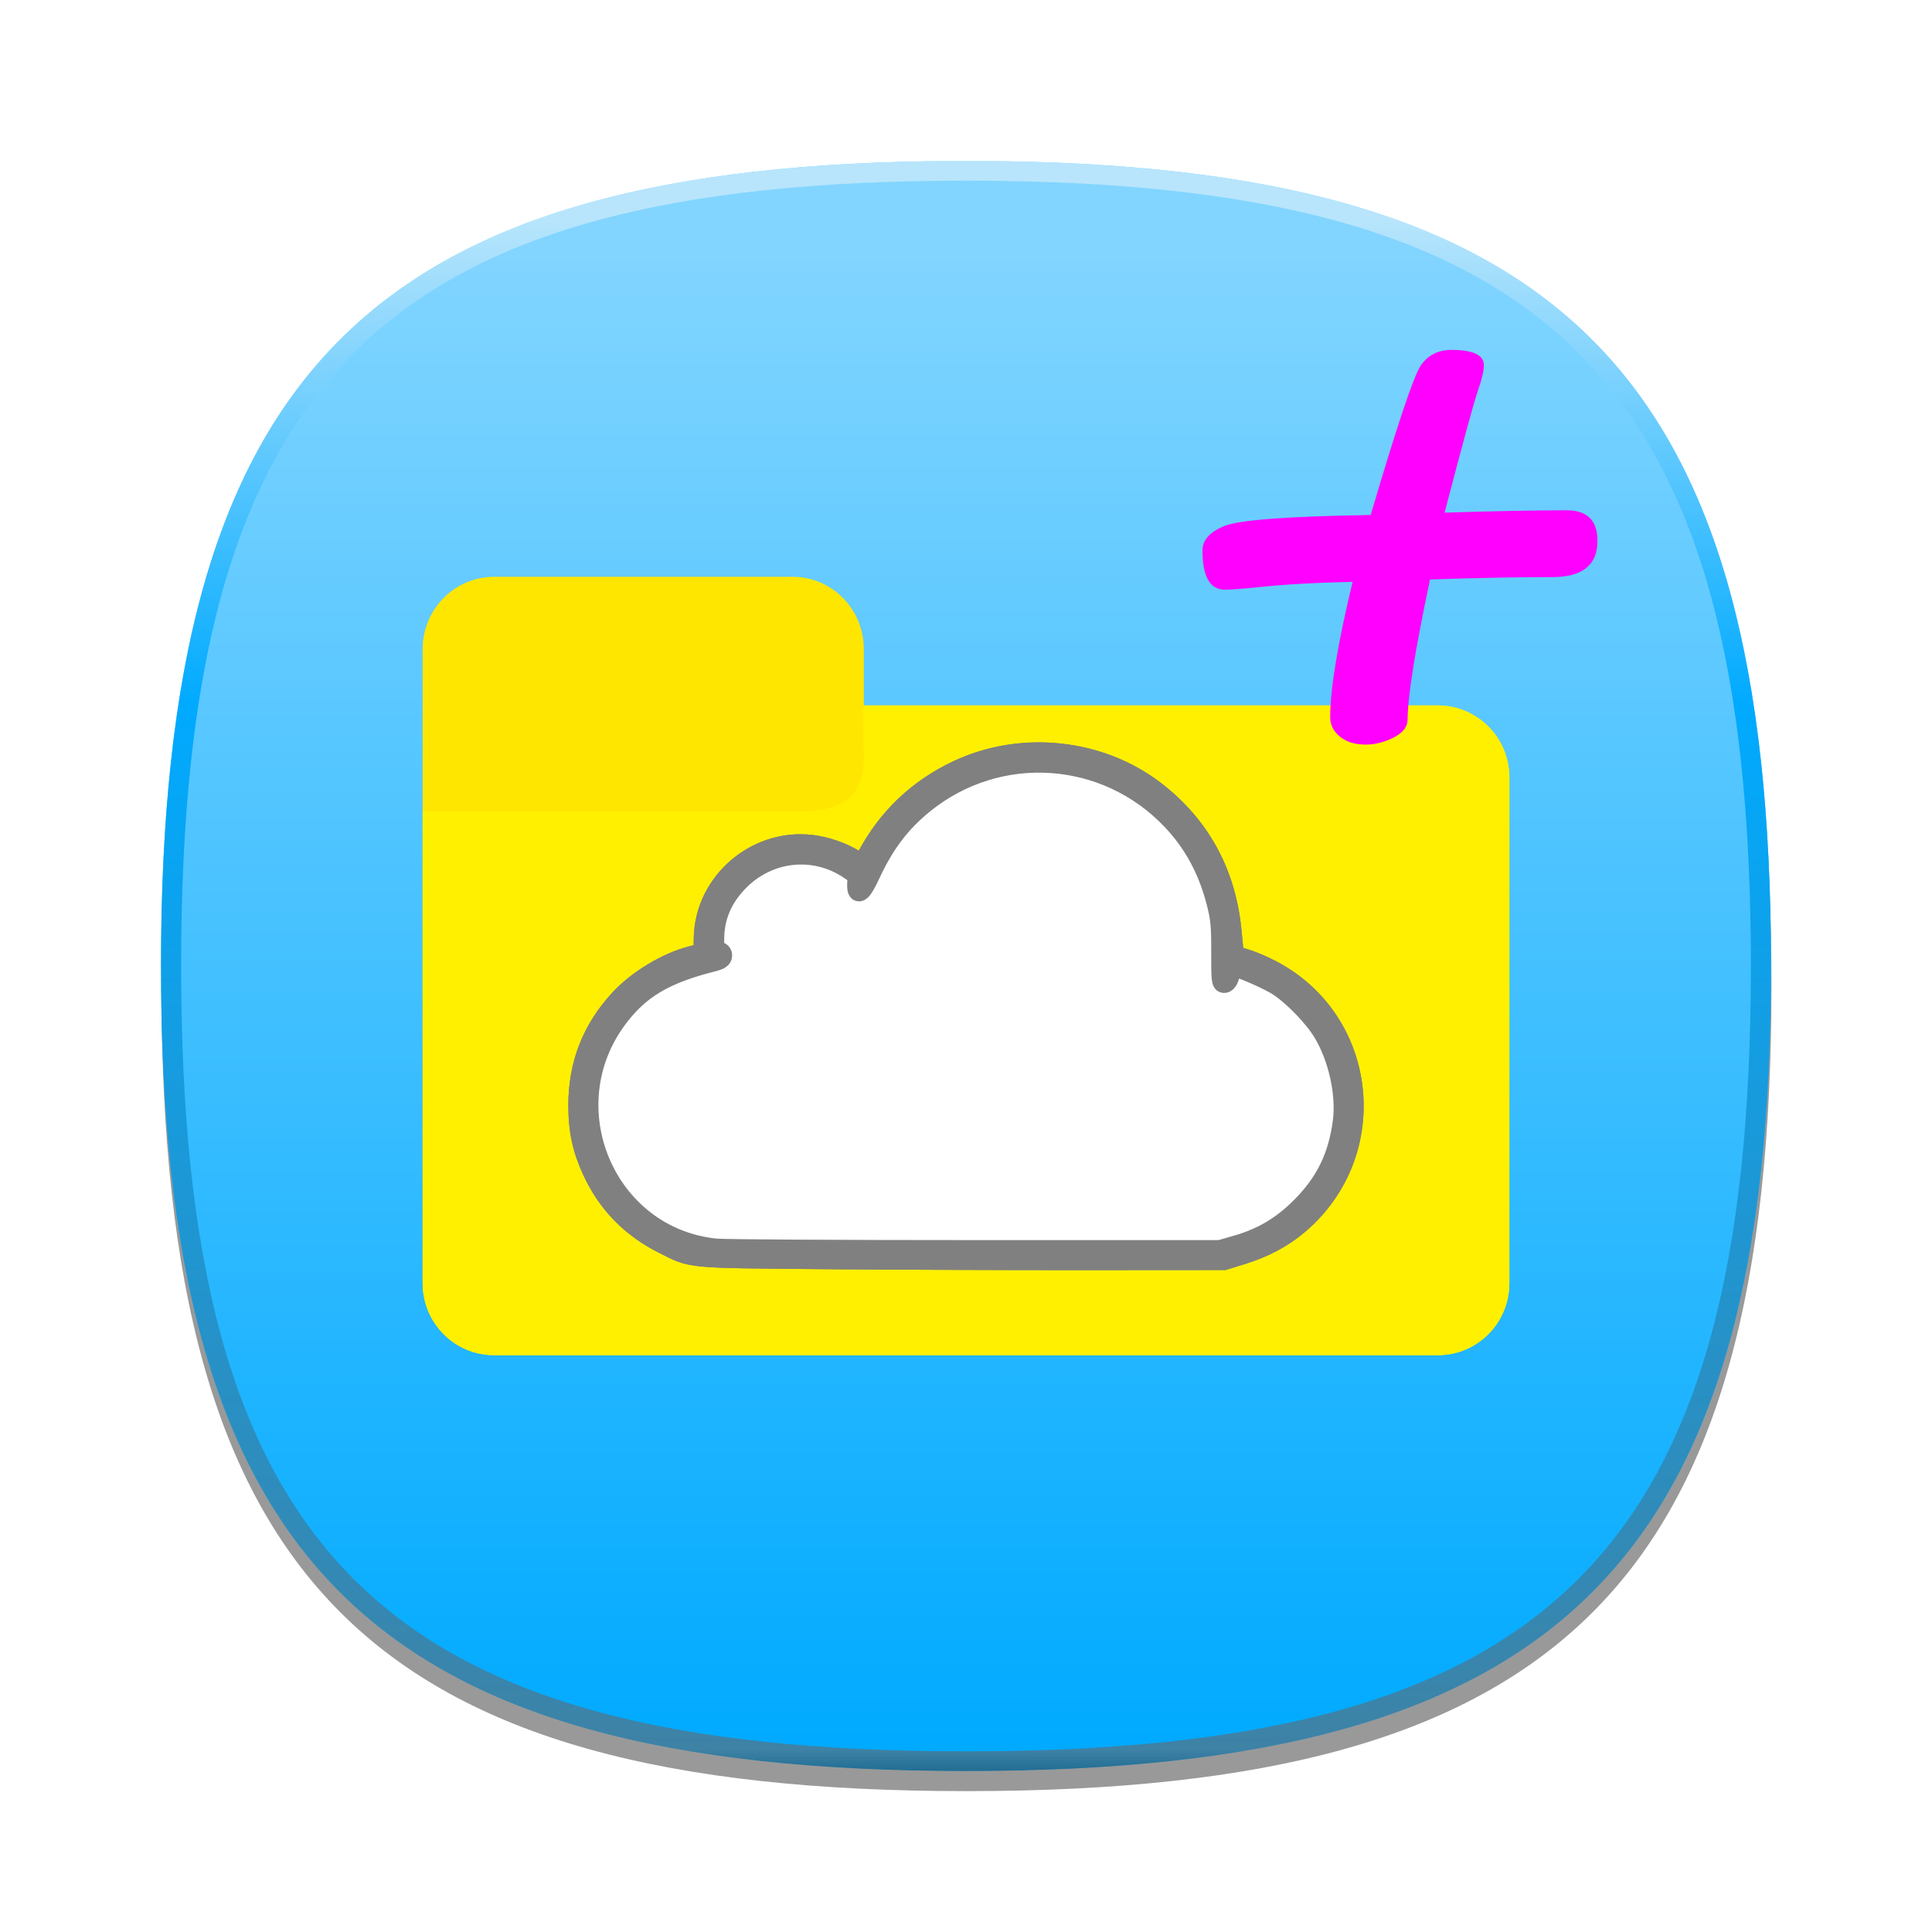 <?xml version="1.0" encoding="UTF-8" standalone="no"?>
<!-- Converted with SVG Converter - Version 0.9.5 (Compiled Mon May 30 09:08:51 2011) - Copyright (C) 2011 Nokia -->

<svg
   xmlns:dc="http://purl.org/dc/elements/1.1/"
   xmlns:cc="http://creativecommons.org/ns#"
   xmlns:rdf="http://www.w3.org/1999/02/22-rdf-syntax-ns#"
   xmlns:svg="http://www.w3.org/2000/svg"
   xmlns="http://www.w3.org/2000/svg"
   xmlns:xlink="http://www.w3.org/1999/xlink"
   xmlns:sodipodi="http://sodipodi.sourceforge.net/DTD/sodipodi-0.dtd"
   xmlns:inkscape="http://www.inkscape.org/namespaces/inkscape"
   width="96"
   x="0px"
   y="0px"
   version="1.1"
   viewBox="0 0 96 96"
   height="96"
   id="ORANGE_BACKGROUNDS"
   xml:space="preserve"
   inkscape:version="0.48.2 r9819"
   sodipodi:docname="FilesPlus.svg"><sodipodi:namedview
   pagecolor="#ffffff"
   bordercolor="#666666"
   borderopacity="1"
   objecttolerance="10"
   gridtolerance="10"
   guidetolerance="10"
   inkscape:pageopacity="0"
   inkscape:pageshadow="2"
   inkscape:window-width="1920"
   inkscape:window-height="955"
   id="namedview589"
   showgrid="false"
   inkscape:zoom="6.9791667"
   inkscape:cx="11.391045"
   inkscape:cy="48"
   inkscape:window-x="-4"
   inkscape:window-y="-4"
   inkscape:window-maximized="1"
   inkscape:current-layer="layer3" />
 <defs
   id="defs3067">
  <linearGradient
   id="linearGradient5130"
   y1="8.256"
   y2="87.504"
   x1="47.999"
   x2="47.999"
   gradientUnits="userSpaceOnUse">
   <stop
   offset="0.039"
   style="stop-color:#82d5ff;stop-opacity:1;"
   id="stop5142" />
   <stop
   offset="1"
   style="stop-color:#00aaff;stop-opacity:1;"
   id="stop5144" />
  </linearGradient>
  <linearGradient
   id="linearGradient5113">
   <stop
   offset="0"
   style="stop-color:#64af2d;stop-opacity:1;"
   id="stop5115" />
  </linearGradient>
  <linearGradient
   id="linearGradient5332">
   <stop
   offset="0"
   style="stop-color:#78c56d;stop-opacity:1;"
   id="stop5334" />
  </linearGradient>
  <linearGradient
   id="linearGradient3799">
   <stop
   offset="0"
   style="stop-color:#7886e4;stop-opacity:1;"
   id="stop3801" />
  </linearGradient>
  <linearGradient
   id="RED_x2F_ORANGE_5_2_-1"
   y1="8.011"
   x1="47.999"
   y2="87.99"
   gradientUnits="userSpaceOnUse"
   x2="47.999">
   <stop
   offset="0"
   style="stop-color:#FFDB62"
   id="stop3054-7" />
   <stop
   offset="0.139"
   style="stop-color:#FAD15C"
   id="stop3056-4" />
   <stop
   offset="0.374"
   style="stop-color:#EDB74D"
   id="stop3058-0" />
   <stop
   offset="0.485"
   style="stop-color:#E6A844"
   id="stop3060-9" />
   <stop
   offset="1"
   style="stop-color:#C96B25"
   id="stop3062-4" />
  </linearGradient>
  <linearGradient
   gradientTransform="translate(2,-1.988)"
   id="linearGradient3091"
   y1="8.011"
   y2="87.99"
   x1="47.999"
   x2="47.999"
   gradientUnits="userSpaceOnUse">
   <stop
   offset="0"
   style="stop-color:#FFDB62"
   id="stop18" />
   <stop
   offset="0.139"
   style="stop-color:#FAD15C"
   id="stop20" />
   <stop
   offset="0.374"
   style="stop-color:#EDB74D"
   id="stop22" />
   <stop
   offset="0.485"
   style="stop-color:#E6A844"
   id="stop24" />
   <stop
   offset="1"
   style="stop-color:#C96B25"
   id="stop26" />
  </linearGradient>
  <linearGradient
   gradientTransform="translate(1.5e-6,5e-4)"
   id="linearGradient3124"
   y1="8.011"
   x1="47.999"
   y2="87.99"
   gradientUnits="userSpaceOnUse"
   x2="47.999">
   <stop
   offset="0"
   style="stop-color:#FFDB62"
   id="stop29" />
   <stop
   offset="0.139"
   style="stop-color:#FAD15C"
   id="stop31" />
   <stop
   offset="0.374"
   style="stop-color:#EDB74D"
   id="stop33" />
   <stop
   offset="0.485"
   style="stop-color:#E6A844"
   id="stop35" />
   <stop
   offset="1"
   style="stop-color:#C96B25"
   id="stop37" />
  </linearGradient>
  <linearGradient
   gradientTransform="translate(1.5e-6,5e-4)"
   id="linearGradient3124-1"
   y1="8.011"
   x1="47.999"
   y2="87.99"
   gradientUnits="userSpaceOnUse"
   x2="47.999">
   <stop
   offset="0"
   style="stop-color:#FFDB62"
   id="stop3054-7-4" />
   <stop
   offset="0.139"
   style="stop-color:#FAD15C"
   id="stop3056-4-0" />
   <stop
   offset="0.374"
   style="stop-color:#EDB74D"
   id="stop3058-0-9" />
   <stop
   offset="0.485"
   style="stop-color:#E6A844"
   id="stop3060-9-4" />
   <stop
   offset="1"
   style="stop-color:#C96B25"
   id="stop3062-4-8" />
  </linearGradient>
  <linearGradient
   id="RED_x2F_ORANGE_5_2_-1-7"
   y1="8.011"
   x1="47.999"
   y2="87.99"
   gradientUnits="userSpaceOnUse"
   x2="47.999">
   <stop
   offset="0"
   style="stop-color:#FFDB62"
   id="stop46" />
   <stop
   offset="0.139"
   style="stop-color:#FAD15C"
   id="stop48" />
   <stop
   offset="0.374"
   style="stop-color:#EDB74D"
   id="stop50" />
   <stop
   offset="0.485"
   style="stop-color:#E6A844"
   id="stop52" />
   <stop
   offset="1"
   style="stop-color:#C96B25"
   id="stop54" />
  </linearGradient>
  <linearGradient
   gradientTransform="translate(1.5e-6,5e-4)"
   id="linearGradient3234"
   y1="8.011"
   y2="87.99"
   x1="47.999"
   x2="47.999"
   gradientUnits="userSpaceOnUse">
   <stop
   offset="0"
   style="stop-color:#FFDB62"
   id="stop57" />
   <stop
   offset="0.139"
   style="stop-color:#FAD15C"
   id="stop59" />
   <stop
   offset="0.374"
   style="stop-color:#EDB74D"
   id="stop61" />
   <stop
   offset="0.485"
   style="stop-color:#E6A844"
   id="stop63" />
   <stop
   offset="1"
   style="stop-color:#C96B25"
   id="stop65" />
  </linearGradient>
  <linearGradient
   gradientTransform="translate(1.5e-6,5e-4)"
   id="linearGradient3234-8"
   y1="8.011"
   y2="87.99"
   x1="47.999"
   x2="47.999"
   gradientUnits="userSpaceOnUse">
   <stop
   offset="0"
   style="stop-color:#FFDB62"
   id="stop3054-7-4-4" />
   <stop
   offset="0.139"
   style="stop-color:#FAD15C"
   id="stop3056-4-0-5" />
   <stop
   offset="0.374"
   style="stop-color:#EDB74D"
   id="stop3058-0-9-5" />
   <stop
   offset="0.485"
   style="stop-color:#E6A844"
   id="stop3060-9-4-1" />
   <stop
   offset="1"
   style="stop-color:#C96B25"
   id="stop3062-4-8-7" />
  </linearGradient>
  <linearGradient
   id="RED_x2F_ORANGE_5_2_-1-7-2"
   y1="8.011"
   x1="47.999"
   y2="87.99"
   gradientUnits="userSpaceOnUse"
   x2="47.999">
   <stop
   offset="0"
   style="stop-color:#FFDB62"
   id="stop74" />
   <stop
   offset="0.139"
   style="stop-color:#FAD15C"
   id="stop76" />
   <stop
   offset="0.374"
   style="stop-color:#EDB74D"
   id="stop78" />
   <stop
   offset="0.485"
   style="stop-color:#E6A844"
   id="stop80" />
   <stop
   offset="1"
   style="stop-color:#C96B25"
   id="stop82" />
  </linearGradient>
  <linearGradient
   gradientTransform="translate(1.5e-6,5e-4)"
   id="linearGradient3277"
   y1="8.011"
   y2="87.99"
   x1="47.999"
   x2="47.999"
   gradientUnits="userSpaceOnUse">
   <stop
   offset="0"
   style="stop-color:#FFDB62"
   id="stop85" />
   <stop
   offset="0.139"
   style="stop-color:#FAD15C"
   id="stop87" />
   <stop
   offset="0.374"
   style="stop-color:#EDB74D"
   id="stop89" />
   <stop
   offset="0.485"
   style="stop-color:#E6A844"
   id="stop91" />
   <stop
   offset="1"
   style="stop-color:#C96B25"
   id="stop93" />
  </linearGradient>
  <linearGradient
   id="linearGradient3803-1"
   y1="31.75"
   x1="-77.5"
   y2="31.75"
   x2="-15"
   gradientUnits="userSpaceOnUse">
   <stop
   offset="0"
   style="stop-color:#78d9e4;stop-opacity:1;"
   id="stop3801-4" />
  </linearGradient>
  <linearGradient
   id="linearGradient3799-7">
   <stop
   offset="0"
   style="stop-color:#78d9e4;stop-opacity:1;"
   id="stop98" />
  </linearGradient>
  <linearGradient
   id="linearGradient3819-9"
   y1="31.75"
   y2="31.75"
   x1="-77.5"
   x2="-15"
   gradientUnits="userSpaceOnUse">
   <stop
   offset="0"
   style="stop-color:#782ee4;stop-opacity:1;"
   id="stop3801-4-8" />
  </linearGradient>
  <linearGradient
   id="linearGradient3799-7-4">
   <stop
   offset="0"
   style="stop-color:#782ee4;stop-opacity:1;"
   id="stop103" />
  </linearGradient>
  <linearGradient
   id="linearGradient3850-2"
   y1="31.75"
   y2="31.75"
   x1="-77.5"
   x2="-15"
   gradientUnits="userSpaceOnUse">
   <stop
   offset="0"
   style="stop-color:#782e38;stop-opacity:1;"
   id="stop3801-4-8-5" />
  </linearGradient>
  <linearGradient
   id="linearGradient3799-7-4-4">
   <stop
   offset="0"
   style="stop-color:#782e38;stop-opacity:1;"
   id="stop108" />
  </linearGradient>
  <linearGradient
   gradientTransform="translate(1.5e-6,5e-4)"
   id="linearGradient3277-1"
   y1="8.011"
   y2="87.99"
   x1="47.999"
   x2="47.999"
   gradientUnits="userSpaceOnUse">
   <stop
   offset="0"
   style="stop-color:#FFDB62"
   id="stop3054-7-4-4-4" />
   <stop
   offset="0.139"
   style="stop-color:#FAD15C"
   id="stop3056-4-0-5-0" />
   <stop
   offset="0.374"
   style="stop-color:#EDB74D"
   id="stop3058-0-9-5-9" />
   <stop
   offset="0.485"
   style="stop-color:#E6A844"
   id="stop3060-9-4-1-4" />
   <stop
   offset="1"
   style="stop-color:#C96B25"
   id="stop3062-4-8-7-8" />
  </linearGradient>
  <linearGradient
   id="RED_x2F_ORANGE_5_2_-1-7-2-7"
   y1="8.011"
   x1="47.999"
   y2="87.99"
   gradientUnits="userSpaceOnUse"
   x2="47.999">
   <stop
   offset="0"
   style="stop-color:#FFDB62"
   id="stop117" />
   <stop
   offset="0.139"
   style="stop-color:#FAD15C"
   id="stop119" />
   <stop
   offset="0.374"
   style="stop-color:#EDB74D"
   id="stop121" />
   <stop
   offset="0.485"
   style="stop-color:#E6A844"
   id="stop123" />
   <stop
   offset="1"
   style="stop-color:#C96B25"
   id="stop125" />
  </linearGradient>
  <linearGradient
   gradientTransform="translate(1.5e-6,5e-4)"
   id="linearGradient4552"
   y1="8.011"
   y2="87.99"
   x1="47.999"
   x2="47.999"
   gradientUnits="userSpaceOnUse">
   <stop
   offset="0"
   style="stop-color:#FFDB62"
   id="stop128" />
   <stop
   offset="0.139"
   style="stop-color:#FAD15C"
   id="stop130" />
   <stop
   offset="0.374"
   style="stop-color:#EDB74D"
   id="stop132" />
   <stop
   offset="0.485"
   style="stop-color:#E6A844"
   id="stop134" />
   <stop
   offset="1"
   style="stop-color:#C96B25"
   id="stop136" />
  </linearGradient>
  <linearGradient
   gradientTransform="translate(1.5e-6,5e-4)"
   id="linearGradient4552-2"
   y1="8.011"
   y2="87.99"
   x1="47.999"
   x2="47.999"
   gradientUnits="userSpaceOnUse">
   <stop
   offset="0"
   style="stop-color:#FFDB62"
   id="stop3054-7-4-4-4-5" />
   <stop
   offset="0.139"
   style="stop-color:#FAD15C"
   id="stop3056-4-0-5-0-5" />
   <stop
   offset="0.374"
   style="stop-color:#EDB74D"
   id="stop3058-0-9-5-9-1" />
   <stop
   offset="0.485"
   style="stop-color:#E6A844"
   id="stop3060-9-4-1-4-7" />
   <stop
   offset="1"
   style="stop-color:#C96B25"
   id="stop3062-4-8-7-8-1" />
  </linearGradient>
  <linearGradient
   id="RED_x2F_ORANGE_5_2_-1-7-2-7-4"
   y1="8.011"
   x1="47.999"
   y2="87.99"
   gradientUnits="userSpaceOnUse"
   x2="47.999">
   <stop
   offset="0"
   style="stop-color:#FFDB62"
   id="stop145" />
   <stop
   offset="0.139"
   style="stop-color:#FAD15C"
   id="stop147" />
   <stop
   offset="0.374"
   style="stop-color:#EDB74D"
   id="stop149" />
   <stop
   offset="0.485"
   style="stop-color:#E6A844"
   id="stop151" />
   <stop
   offset="1"
   style="stop-color:#C96B25"
   id="stop153" />
  </linearGradient>
  <linearGradient
   xlink:href="#HIGHLIGHTS_RO1_2_"
   id="linearGradient6179"
   y1="8.256"
   x1="47.999"
   y2="87.504"
   gradientUnits="userSpaceOnUse"
   x2="47.999" />
  <linearGradient
   id="RED_x2F_ORANGE_5_2_-8"
   y1="8.011"
   x1="47.999"
   y2="87.99"
   gradientUnits="userSpaceOnUse"
   x2="47.999">
   <stop
   offset="0"
   style="stop-color:#FFDB62"
   id="stop6363" />
   <stop
   offset="0.139"
   style="stop-color:#FAD15C"
   id="stop6365" />
   <stop
   offset="0.374"
   style="stop-color:#EDB74D"
   id="stop6367" />
   <stop
   offset="0.485"
   style="stop-color:#E6A844"
   id="stop6369" />
   <stop
   offset="1"
   style="stop-color:#C96B25"
   id="stop6371" />
  </linearGradient>
  <linearGradient
   id="HIGHLIGHTS_RO5_1_"
   y1="8.256"
   x1="47.999"
   y2="87.504"
   gradientUnits="userSpaceOnUse"
   x2="47.999">
   <stop
   offset="0"
   style="stop-color:#FFFFFF"
   id="stop6375" />
   <stop
   offset="0.096"
   style="stop-color:#FDF8F5"
   id="stop6377" />
   <stop
   offset="0.258"
   style="stop-color:#F6E6DB"
   id="stop6379" />
   <stop
   offset="0.467"
   style="stop-color:#EBC9AF"
   id="stop6381" />
   <stop
   offset="0.714"
   style="stop-color:#DCA073"
   id="stop6383" />
   <stop
   offset="0.99"
   style="stop-color:#CA6D28"
   id="stop6385" />
   <stop
   offset="1"
   style="stop-color:#C96B25"
   id="stop6387" />
  </linearGradient>
  <linearGradient
   id="linearGradient4048"
   y1="8.256"
   x1="47.999"
   y2="87.504"
   gradientUnits="userSpaceOnUse"
   x2="47.999">
   <stop
   offset="0"
   style="stop-color:#FFFFFF"
   id="stop171" />
   <stop
   offset="0.096"
   style="stop-color:#FDF8F5"
   id="stop173" />
   <stop
   offset="0.258"
   style="stop-color:#F6E6DB"
   id="stop175" />
   <stop
   offset="0.467"
   style="stop-color:#EBC9AF"
   id="stop177" />
   <stop
   offset="0.714"
   style="stop-color:#DCA073"
   id="stop179" />
   <stop
   offset="0.99"
   style="stop-color:#CA6D28"
   id="stop181" />
   <stop
   offset="1"
   style="stop-color:#C96B25"
   id="stop183" />
  </linearGradient>
  <linearGradient
   id="linearGradient4051"
   y1="8.011"
   x1="47.999"
   y2="87.99"
   gradientUnits="userSpaceOnUse"
   x2="47.999">
   <stop
   offset="0"
   style="stop-color:#FFDB62"
   id="stop186" />
   <stop
   offset="0.139"
   style="stop-color:#FAD15C"
   id="stop188" />
   <stop
   offset="0.374"
   style="stop-color:#EDB74D"
   id="stop190" />
   <stop
   offset="0.485"
   style="stop-color:#E6A844"
   id="stop192" />
   <stop
   offset="1"
   style="stop-color:#C96B25"
   id="stop194" />
  </linearGradient>
  <linearGradient
   xlink:href="#HIGHLIGHTS_RO2_1_"
   id="linearGradient4094"
   y1="8.256"
   x1="47.999"
   y2="87.504"
   gradientUnits="userSpaceOnUse"
   x2="47.999" />
  <linearGradient
   xlink:href="#RED_x2F_ORANGE_1_2_"
   id="linearGradient4136"
   y1="8.011"
   x1="47.999"
   y2="87.99"
   gradientUnits="userSpaceOnUse"
   x2="47.999" />
  <linearGradient
   xlink:href="#RED_x2F_ORANGE_2_1_"
   id="linearGradient4138"
   y1="8.011"
   x1="47.999"
   y2="87.99"
   gradientUnits="userSpaceOnUse"
   x2="47.999" />
  <linearGradient
   xlink:href="#RED_x2F_ORANGE_3_2_"
   id="linearGradient4140"
   y1="8.011"
   x1="47.999"
   y2="87.99"
   gradientUnits="userSpaceOnUse"
   x2="47.999" />
  <linearGradient
   xlink:href="#RED_x2F_ORANGE_4_1_"
   id="linearGradient4142"
   y1="8.011"
   x1="47.999"
   y2="87.99"
   gradientUnits="userSpaceOnUse"
   x2="47.999" />
  <linearGradient
   id="linearGradient4338"
   y1="8"
   x1="47.999"
   y2="88.001"
   gradientUnits="userSpaceOnUse"
   x2="47.999">
   <stop
   offset="0.036"
   style="stop-color:#b8e5fc;stop-opacity:1;"
   id="stop4304" />
   <stop
   offset="0.337"
   style="stop-color:#00aaff;stop-opacity:1;"
   id="stop4306" />
   <stop
   offset="0.987"
   style="stop-color:#3e82a5;stop-opacity:1;"
   id="stop4308" />
   <stop
   offset="1"
   style="stop-color:#226d93;stop-opacity:1;"
   id="stop4310" />
  </linearGradient>
  <linearGradient
   xlink:href="#HIGHLIGHT_GRA4_2_"
   id="linearGradient4452"
   y1="8"
   x1="47.999"
   y2="88.001"
   gradientUnits="userSpaceOnUse"
   x2="47.999" />
  <linearGradient
   id="linearGradient5072"
   y1="8.011"
   x1="47.999"
   y2="87.99"
   gradientUnits="userSpaceOnUse"
   x2="47.999">
   <stop
   offset="0.036"
   style="stop-color:#DDDDDD"
   id="stop4296" />
   <stop
   offset="0.462"
   style="stop-color:#BFBFC1"
   id="stop4298" />
   <stop
   offset="1"
   style="stop-color:#949499"
   id="stop4300" />
  </linearGradient>
  <linearGradient
   xlink:href="#GRAY_4_1_"
   id="linearGradient5074"
   y1="8.011"
   x1="47.999"
   y2="87.99"
   gradientUnits="userSpaceOnUse"
   x2="47.999" />
  <linearGradient
   xlink:href="#GRAY_3_1_"
   id="linearGradient5076"
   y1="8.011"
   x1="47.999"
   y2="87.99"
   gradientUnits="userSpaceOnUse"
   x2="47.999" />
  <linearGradient
   id="linearGradient5078"
   y1="8.011"
   x1="47.999"
   y2="87.99"
   gradientUnits="userSpaceOnUse"
   x2="47.999">
   <stop
   offset="0.036"
   style="stop-color:#EEEEEE"
   id="stop4513" />
   <stop
   offset="0.326"
   style="stop-color:#E4E4E4"
   id="stop4515" />
   <stop
   offset="0.815"
   style="stop-color:#CACACA"
   id="stop4517" />
   <stop
   offset="1"
   style="stop-color:#BEBEBE"
   id="stop4519" />
  </linearGradient>
  <linearGradient
   xlink:href="#GRAY_1_1_"
   id="linearGradient5082"
   y1="8.011"
   x1="47.999"
   y2="87.99"
   gradientUnits="userSpaceOnUse"
   x2="47.999" />
  <linearGradient
   xlink:href="#GREEN_4_1_"
   id="linearGradient5086"
   y1="8.011"
   x1="47.999"
   y2="87.99"
   gradientUnits="userSpaceOnUse"
   x2="47.999" />
  <linearGradient
   xlink:href="#GREEN_3_1_"
   id="linearGradient5088"
   y1="8.011"
   x1="47.999"
   y2="87.99"
   gradientUnits="userSpaceOnUse"
   x2="47.999" />
  <linearGradient
   xlink:href="#GREEN_2_1_"
   id="linearGradient5090"
   y1="8.011"
   x1="47.999"
   y2="87.99"
   gradientUnits="userSpaceOnUse"
   x2="47.999" />
  <linearGradient
   xlink:href="#GREEN_1_1_"
   id="linearGradient5092"
   y1="8.011"
   x1="47.999"
   y2="87.99"
   gradientUnits="userSpaceOnUse"
   x2="47.999" />
  <linearGradient
   id="linearGradient5094"
   y1="8.011"
   x1="47.999"
   y2="87.99"
   gradientUnits="userSpaceOnUse"
   x2="47.999">
   <stop
   offset="0.036"
   style="stop-color:#4791D9"
   id="stop4267" />
   <stop
   offset="0.25"
   style="stop-color:#4288CF"
   id="stop4269" />
   <stop
   offset="0.61"
   style="stop-color:#366EB5"
   id="stop4271" />
   <stop
   offset="1"
   style="stop-color:#264C91"
   id="stop4273" />
  </linearGradient>
  <linearGradient
   xlink:href="#BLUE_3_3_"
   id="linearGradient5096"
   y1="8.011"
   x1="47.999"
   y2="87.99"
   gradientUnits="userSpaceOnUse"
   x2="47.999" />
  <linearGradient
   id="linearGradient5098"
   y1="8.011"
   x1="47.999"
   y2="87.99"
   gradientUnits="userSpaceOnUse"
   x2="47.999">
   <stop
   offset="0.036"
   style="stop-color:#63B3E0"
   id="stop4390" />
   <stop
   offset="0.204"
   style="stop-color:#59ACDA"
   id="stop4392" />
   <stop
   offset="0.487"
   style="stop-color:#3F99C9"
   id="stop4394" />
   <stop
   offset="0.85"
   style="stop-color:#147BAE"
   id="stop4396" />
   <stop
   offset="1"
   style="stop-color:#006DA2"
   id="stop4398" />
  </linearGradient>
  <linearGradient
   id="linearGradient5100"
   y1="8.011"
   x1="47.999"
   y2="87.99"
   gradientUnits="userSpaceOnUse"
   x2="47.999">
   <stop
   offset="0.036"
   style="stop-color:#6BCFDB"
   id="stop4453" />
   <stop
   offset="0.194"
   style="stop-color:#61C7D4"
   id="stop4455" />
   <stop
   offset="0.462"
   style="stop-color:#47B0C3"
   id="stop4457" />
   <stop
   offset="0.803"
   style="stop-color:#1C8CA6"
   id="stop4459" />
   <stop
   offset="1"
   style="stop-color:#007594"
   id="stop4461" />
  </linearGradient>
  <linearGradient
   id="linearGradient5102"
   y1="8.011"
   x1="47.999"
   y2="87.99"
   gradientUnits="userSpaceOnUse"
   x2="47.999">
   <stop
   offset="0.036"
   style="stop-color:#FF61C7"
   id="stop4513-9" />
   <stop
   offset="0.194"
   style="stop-color:#F759C1"
   id="stop4515-2" />
   <stop
   offset="0.438"
   style="stop-color:#E145B1"
   id="stop4517-7" />
   <stop
   offset="0.736"
   style="stop-color:#BE2396"
   id="stop4519-9" />
   <stop
   offset="1"
   style="stop-color:#99007A"
   id="stop4521" />
  </linearGradient>
  <linearGradient
   xlink:href="#PINK_1_3_"
   id="linearGradient5104"
   y1="8.011"
   x1="47.999"
   y2="87.99"
   gradientUnits="userSpaceOnUse"
   x2="47.999" />
  <linearGradient
   xlink:href="#VIOLET_2_3_"
   id="linearGradient5106"
   y1="8.011"
   x1="47.999"
   y2="90.757"
   gradientUnits="userSpaceOnUse"
   x2="47.999" />
  <linearGradient
   xlink:href="#VIOLET_1_3_"
   id="linearGradient5108"
   y1="9.762"
   x1="47.999"
   y2="89.741"
   gradientUnits="userSpaceOnUse"
   x2="47.999" />
  <linearGradient
   gradientTransform="matrix(0.144,0,0,0.142,113.314,2.589)"
   id="linearGradient5117"
   y1="-35.875"
   x1="-54.5"
   y2="-35.875"
   x2="-19.75"
   gradientUnits="userSpaceOnUse">
   <stop
   offset="0"
   style="stop-color:#64af2d;stop-opacity:1;"
   id="stop251" />
  </linearGradient>
  <linearGradient
   gradientTransform="matrix(0.144,0,0,0.142,-12.158,-16.411)"
   id="linearGradient5117-3"
   y1="-35.875"
   x1="-54.5"
   y2="-35.875"
   x2="-19.75"
   gradientUnits="userSpaceOnUse">
   <stop
   offset="0"
   style="stop-color:#449311;stop-opacity:1;"
   id="stop5115-9" />
  </linearGradient>
  <linearGradient
   id="linearGradient5113-1">
   <stop
   offset="0"
   style="stop-color:#449311;stop-opacity:1;"
   id="stop256" />
  </linearGradient>
  <linearGradient
   gradientTransform="matrix(0.144,0,0,0.142,113.314,7.589)"
   id="linearGradient5133"
   y1="-35.875"
   y2="-35.875"
   x1="-54.5"
   x2="-19.75"
   gradientUnits="userSpaceOnUse">
   <stop
   offset="0"
   style="stop-color:#449311;stop-opacity:1;"
   id="stop259" />
  </linearGradient>
  <linearGradient
   gradientTransform="matrix(0.144,0,0,0.142,-7.158,-16.411)"
   id="linearGradient5133-6"
   y1="-35.875"
   y2="-35.875"
   x1="-54.5"
   x2="-19.75"
   gradientUnits="userSpaceOnUse">
   <stop
   offset="0"
   style="stop-color:#128406;stop-opacity:1;"
   id="stop5115-9-0" />
  </linearGradient>
  <linearGradient
   id="linearGradient5113-1-5">
   <stop
   offset="0"
   style="stop-color:#128406;stop-opacity:1;"
   id="stop264" />
  </linearGradient>
  <linearGradient
   gradientTransform="matrix(0.144,0,0,0.142,113.314,12.589)"
   id="linearGradient5164"
   y1="-35.875"
   y2="-35.875"
   x1="-54.5"
   x2="-19.75"
   gradientUnits="userSpaceOnUse">
   <stop
   offset="0"
   style="stop-color:#128406;stop-opacity:1;"
   id="stop267" />
  </linearGradient>
  <linearGradient
   gradientTransform="matrix(0.144,0,0,0.142,-2.158,-16.411)"
   id="linearGradient5164-8"
   y1="-35.875"
   y2="-35.875"
   x1="-54.5"
   x2="-19.75"
   gradientUnits="userSpaceOnUse">
   <stop
   offset="0"
   style="stop-color:#009351;stop-opacity:1;"
   id="stop5115-9-0-0" />
  </linearGradient>
  <linearGradient
   id="linearGradient5113-1-5-6">
   <stop
   offset="0"
   style="stop-color:#009351;stop-opacity:1;"
   id="stop272" />
  </linearGradient>
  <linearGradient
   gradientTransform="matrix(0.144,0,0,0.142,113.314,17.589)"
   id="linearGradient5195"
   y1="-35.875"
   y2="-35.875"
   x1="-54.5"
   x2="-19.75"
   gradientUnits="userSpaceOnUse">
   <stop
   offset="0"
   style="stop-color:#009351;stop-opacity:1;"
   id="stop275" />
  </linearGradient>
  <linearGradient
   gradientTransform="matrix(0.144,0,0,0.142,113.314,37.589)"
   id="linearGradient5195-4"
   y1="-35.875"
   y2="-35.875"
   x1="-54.5"
   x2="-19.75"
   gradientUnits="userSpaceOnUse">
   <stop
   offset="0"
   style="stop-color:#1b34b2;stop-opacity:1;"
   id="stop5115-9-0-0-6" />
  </linearGradient>
  <linearGradient
   id="linearGradient5113-1-5-6-8">
   <stop
   offset="0"
   style="stop-color:#1b34b2;stop-opacity:1;"
   id="stop280" />
  </linearGradient>
  <linearGradient
   gradientTransform="matrix(0.144,0,0,0.142,113.314,32.589)"
   id="linearGradient5164-5"
   y1="-35.875"
   y2="-35.875"
   x1="-54.5"
   x2="-19.75"
   gradientUnits="userSpaceOnUse">
   <stop
   offset="0"
   style="stop-color:#0066a8;stop-opacity:1;"
   id="stop5115-9-0-9" />
  </linearGradient>
  <linearGradient
   id="linearGradient5113-1-5-0">
   <stop
   offset="0"
   style="stop-color:#0066a8;stop-opacity:1;"
   id="stop285" />
  </linearGradient>
  <linearGradient
   gradientTransform="matrix(0.144,0,0,0.142,113.314,27.589)"
   id="linearGradient5133-0"
   y1="-35.875"
   y2="-35.875"
   x1="-54.5"
   x2="-19.75"
   gradientUnits="userSpaceOnUse">
   <stop
   offset="0"
   style="stop-color:#0082b6;stop-opacity:1;"
   id="stop5115-9-6" />
  </linearGradient>
  <linearGradient
   id="linearGradient5113-1-0">
   <stop
   offset="0"
   style="stop-color:#0082b6;stop-opacity:1;"
   id="stop290" />
  </linearGradient>
  <linearGradient
   gradientTransform="matrix(0.144,0,0,0.142,-12.158,-16.411)"
   id="linearGradient5117-1"
   y1="-35.875"
   x1="-54.5"
   y2="-35.875"
   x2="-19.75"
   gradientUnits="userSpaceOnUse">
   <stop
   offset="0"
   style="stop-color:#0d9758;stop-opacity:1;"
   id="stop5115-8" />
  </linearGradient>
  <linearGradient
   id="linearGradient5113-3">
   <stop
   offset="0"
   style="stop-color:#0d9758;stop-opacity:1;"
   id="stop295" />
  </linearGradient>
  <linearGradient
   gradientTransform="matrix(0.144,0,0,0.142,113.314,22.589)"
   id="linearGradient5238"
   y1="-35.875"
   y2="-35.875"
   x1="-54.5"
   x2="-19.75"
   gradientUnits="userSpaceOnUse">
   <stop
   offset="0"
   style="stop-color:#0d9758;stop-opacity:1;"
   id="stop298" />
  </linearGradient>
  <linearGradient
   gradientTransform="matrix(0.144,0,0,0.142,-12.158,-11.411)"
   id="linearGradient5238-6"
   y1="-35.875"
   y2="-35.875"
   x1="-54.5"
   x2="-19.75"
   gradientUnits="userSpaceOnUse">
   <stop
   offset="0"
   style="stop-color:#2c00a5;stop-opacity:1;"
   id="stop5115-8-6" />
  </linearGradient>
  <linearGradient
   id="linearGradient5113-3-0">
   <stop
   offset="0"
   style="stop-color:#2c00a5;stop-opacity:1;"
   id="stop303" />
  </linearGradient>
  <linearGradient
   gradientTransform="matrix(0.144,0,0,0.142,113.314,47.589)"
   id="linearGradient5133-0-6"
   y1="-35.875"
   y2="-35.875"
   x1="-54.5"
   x2="-19.75"
   gradientUnits="userSpaceOnUse">
   <stop
   offset="0"
   style="stop-color:#62226a;stop-opacity:1;"
   id="stop5115-9-6-8" />
  </linearGradient>
  <linearGradient
   id="linearGradient5113-1-0-1">
   <stop
   offset="0"
   style="stop-color:#62226a;stop-opacity:1;"
   id="stop308" />
  </linearGradient>
  <linearGradient
   gradientTransform="matrix(0.144,0,0,0.142,113.314,52.589)"
   id="linearGradient5164-5-4"
   y1="-35.875"
   y2="-35.875"
   x1="-54.5"
   x2="-19.75"
   gradientUnits="userSpaceOnUse">
   <stop
   offset="0"
   style="stop-color:#e50c98;stop-opacity:1;"
   id="stop5115-9-0-9-6" />
  </linearGradient>
  <linearGradient
   id="linearGradient5113-1-5-0-9">
   <stop
   offset="0"
   style="stop-color:#e50c98;stop-opacity:1;"
   id="stop313" />
  </linearGradient>
  <linearGradient
   gradientTransform="matrix(0.144,0,0,0.142,113.314,57.589)"
   id="linearGradient5195-4-3"
   y1="-35.875"
   y2="-35.875"
   x1="-54.5"
   x2="-19.75"
   gradientUnits="userSpaceOnUse">
   <stop
   offset="0"
   style="stop-color:#ec297b;stop-opacity:1;"
   id="stop5115-9-0-0-6-8" />
  </linearGradient>
  <linearGradient
   id="linearGradient5113-1-5-6-8-7">
   <stop
   offset="0"
   style="stop-color:#ec297b;stop-opacity:1;"
   id="stop318" />
  </linearGradient>
  <linearGradient
   gradientTransform="matrix(0.144,0,0,0.142,113.314,42.589)"
   id="linearGradient5305"
   y1="-35.875"
   y2="-35.875"
   x1="-54.5"
   x2="-19.75"
   gradientUnits="userSpaceOnUse">
   <stop
   offset="0"
   style="stop-color:#2c00a5;stop-opacity:1;"
   id="stop321" />
  </linearGradient>
  <linearGradient
   gradientTransform="matrix(0.144,0,0,0.142,113.314,77.589)"
   id="linearGradient5195-4-3-3"
   y1="-35.875"
   y2="-35.875"
   x1="-54.5"
   x2="-19.75"
   gradientUnits="userSpaceOnUse">
   <stop
   offset="0"
   style="stop-color:#ff7a0d;stop-opacity:1;"
   id="stop5115-9-0-0-6-8-9" />
  </linearGradient>
  <linearGradient
   id="linearGradient5113-1-5-6-8-7-5">
   <stop
   offset="0"
   style="stop-color:#ff7a0d;stop-opacity:1;"
   id="stop326" />
  </linearGradient>
  <linearGradient
   gradientTransform="matrix(0.144,0,0,0.142,113.314,72.589)"
   id="linearGradient5164-5-4-8"
   y1="-35.875"
   y2="-35.875"
   x1="-54.5"
   x2="-19.75"
   gradientUnits="userSpaceOnUse">
   <stop
   offset="0"
   style="stop-color:#ff5b00;stop-opacity:1;"
   id="stop5115-9-0-9-6-0" />
  </linearGradient>
  <linearGradient
   id="linearGradient5113-1-5-0-9-4">
   <stop
   offset="0"
   style="stop-color:#ff5b00;stop-opacity:1;"
   id="stop331" />
  </linearGradient>
  <linearGradient
   gradientTransform="matrix(0.144,0,0,0.142,113.314,67.589)"
   id="linearGradient5133-0-6-7"
   y1="-35.875"
   y2="-35.875"
   x1="-54.5"
   x2="-19.75"
   gradientUnits="userSpaceOnUse">
   <stop
   offset="0"
   style="stop-color:#f74000;stop-opacity:1;"
   id="stop5115-9-6-8-3" />
  </linearGradient>
  <linearGradient
   id="linearGradient5113-1-0-1-6">
   <stop
   offset="0"
   style="stop-color:#f74000;stop-opacity:1;"
   id="stop336" />
  </linearGradient>
  <linearGradient
   gradientTransform="matrix(0.144,0,0,0.142,-12.158,-6.411)"
   id="linearGradient5305-6"
   y1="-35.875"
   y2="-35.875"
   x1="-54.5"
   x2="-19.75"
   gradientUnits="userSpaceOnUse">
   <stop
   offset="0"
   style="stop-color:#e21429;stop-opacity:1;"
   id="stop5115-8-6-5" />
  </linearGradient>
  <linearGradient
   id="linearGradient5113-3-0-1">
   <stop
   offset="0"
   style="stop-color:#e21429;stop-opacity:1;"
   id="stop341" />
  </linearGradient>
  <linearGradient
   gradientTransform="matrix(0.144,0,0,0.142,113.314,62.589)"
   id="linearGradient5372"
   y1="-35.875"
   y2="-35.875"
   x1="-54.5"
   x2="-19.75"
   gradientUnits="userSpaceOnUse">
   <stop
   offset="0"
   style="stop-color:#e21429;stop-opacity:1;"
   id="stop344" />
  </linearGradient>
  <linearGradient
   gradientTransform="matrix(0.144,0,0,0.142,113.314,97.589)"
   id="linearGradient5195-4-3-3-7"
   y1="-35.875"
   y2="-35.875"
   x1="-54.5"
   x2="-19.75"
   gradientUnits="userSpaceOnUse">
   <stop
   offset="0"
   style="stop-color:#e0e0e0;stop-opacity:1;"
   id="stop5115-9-0-0-6-8-9-7" />
  </linearGradient>
  <linearGradient
   id="linearGradient5113-1-5-6-8-7-5-3">
   <stop
   offset="0"
   style="stop-color:#e0e0e0;stop-opacity:1;"
   id="stop349" />
  </linearGradient>
  <linearGradient
   gradientTransform="matrix(0.144,0,0,0.142,113.314,92.589)"
   id="linearGradient5164-5-4-8-2"
   y1="-35.875"
   y2="-35.875"
   x1="-54.5"
   x2="-19.75"
   gradientUnits="userSpaceOnUse">
   <stop
   offset="0"
   style="stop-color:#e8e8e8;stop-opacity:1;"
   id="stop5115-9-0-9-6-0-0" />
  </linearGradient>
  <linearGradient
   id="linearGradient5113-1-5-0-9-4-6">
   <stop
   offset="0"
   style="stop-color:#e8e8e8;stop-opacity:1;"
   id="stop354" />
  </linearGradient>
  <linearGradient
   gradientTransform="matrix(0.144,0,0,0.142,113.314,87.589)"
   id="linearGradient5133-0-6-7-1"
   y1="-35.875"
   y2="-35.875"
   x1="-54.5"
   x2="-19.75"
   gradientUnits="userSpaceOnUse">
   <stop
   offset="0"
   style="stop-color:#f7d303;stop-opacity:1;"
   id="stop5115-9-6-8-3-5" />
  </linearGradient>
  <linearGradient
   id="linearGradient5113-1-0-1-6-6">
   <stop
   offset="0"
   style="stop-color:#f7d303;stop-opacity:1;"
   id="stop359" />
  </linearGradient>
  <linearGradient
   gradientTransform="matrix(0.144,0,0,0.142,-12.158,-1.411)"
   id="linearGradient5372-7"
   y1="-35.875"
   y2="-35.875"
   x1="-54.5"
   x2="-19.75"
   gradientUnits="userSpaceOnUse">
   <stop
   offset="0"
   style="stop-color:#ffa300;stop-opacity:1;"
   id="stop5115-8-6-5-4" />
  </linearGradient>
  <linearGradient
   id="linearGradient5113-3-0-1-5">
   <stop
   offset="0"
   style="stop-color:#ffa300;stop-opacity:1;"
   id="stop364" />
  </linearGradient>
  <linearGradient
   gradientTransform="matrix(0.144,0,0,0.142,113.314,82.589)"
   id="linearGradient5439"
   y1="-35.875"
   y2="-35.875"
   x1="-54.5"
   x2="-19.75"
   gradientUnits="userSpaceOnUse">
   <stop
   offset="0"
   style="stop-color:#ffa300;stop-opacity:1;"
   id="stop367" />
  </linearGradient>
  <linearGradient
   gradientTransform="matrix(0.144,0,0,0.142,-12.158,8.589)"
   id="linearGradient5164-5-4-8-2-1"
   y1="-35.875"
   y2="-35.875"
   x1="-54.5"
   x2="-19.75"
   gradientUnits="userSpaceOnUse">
   <stop
   offset="0"
   style="stop-color:#d3d3d3;stop-opacity:1;"
   id="stop5115-9-0-9-6-0-0-6" />
  </linearGradient>
  <linearGradient
   id="linearGradient5113-1-5-0-9-4-6-4">
   <stop
   offset="0"
   style="stop-color:#d3d3d3;stop-opacity:1;"
   id="stop372" />
  </linearGradient>
  <linearGradient
   gradientTransform="matrix(0.144,0,0,0.142,113.314,107.589)"
   id="linearGradient5195-4-3-3-7-0"
   y1="-35.875"
   y2="-35.875"
   x1="-54.5"
   x2="-19.75"
   gradientUnits="userSpaceOnUse">
   <stop
   offset="0"
   style="stop-color:#cecece;stop-opacity:1;"
   id="stop5115-9-0-0-6-8-9-7-1" />
  </linearGradient>
  <linearGradient
   id="linearGradient5113-1-5-6-8-7-5-3-7">
   <stop
   offset="0"
   style="stop-color:#cecece;stop-opacity:1;"
   id="stop377" />
  </linearGradient>
  <linearGradient
   gradientTransform="matrix(0.144,0,0,0.142,113.314,102.589)"
   id="linearGradient5498"
   y1="-35.875"
   y2="-35.875"
   x1="-54.5"
   x2="-19.75"
   gradientUnits="userSpaceOnUse">
   <stop
   offset="0"
   style="stop-color:#d3d3d3;stop-opacity:1;"
   id="stop380" />
  </linearGradient>
  <linearGradient
   id="SVGID_1_"
   y1="39.117"
   x1="48.452"
   y2="70.455"
   gradientUnits="userSpaceOnUse"
   x2="48.452">
   <stop
   offset="0.323"
   style="stop-color:#FAFCEF"
   id="stop4392-1" />
   <stop
   offset="1"
   style="stop-color:#D0CBC5"
   id="stop4394-7" />
  </linearGradient>
  <linearGradient
   gradientTransform="translate(68.547,-90.189)"
   id="linearGradient4418"
   y1="39.117"
   y2="70.455"
   x1="48.452"
   x2="48.452"
   gradientUnits="userSpaceOnUse">
   <stop
   offset="0.323"
   style="stop-color:#FAFCEF"
   id="stop386" />
   <stop
   offset="1"
   style="stop-color:#D0CBC5"
   id="stop388" />
  </linearGradient>
  <linearGradient
   gradientTransform="matrix(0,-79.245,-79.245,0,298.008,460.067)"
   id="linearGradient4305"
   y1="0"
   y2="0"
   x1="0"
   gradientUnits="userSpaceOnUse"
   x2="1">
   <stop
   offset="0"
   style="stop-opacity:1;stop-color:#ffffff"
   id="stop4307" />
   <stop
   offset="1"
   style="stop-opacity:1;stop-color:#ffffff"
   id="stop4309" />
  </linearGradient>
  <linearGradient
   gradientTransform="matrix(0,-79.245,-79.245,0,298.008,460.067)"
   id="linearGradient4287"
   y1="0"
   y2="0"
   x1="0"
   gradientUnits="userSpaceOnUse"
   x2="1">
   <stop
   offset="0"
   style="stop-opacity:1;stop-color:#ffffff"
   id="stop4289-2" />
   <stop
   offset="1"
   style="stop-opacity:0;stop-color:#ffffff"
   id="stop4291" />
  </linearGradient>
  <linearGradient
   gradientTransform="matrix(0,-74.983,-74.983,0,298.008,464.776)"
   id="linearGradient4247"
   y1="0"
   y2="0"
   x1="0"
   gradientUnits="userSpaceOnUse"
   x2="1">
   <stop
   offset="0"
   style="stop-opacity:1;stop-color:#ffffff"
   id="stop4249" />
   <stop
   offset="1"
   style="stop-opacity:1;stop-color:#ffffff"
   id="stop4251" />
  </linearGradient>
  <linearGradient
   gradientTransform="matrix(0,-74.983,-74.983,0,298.008,464.776)"
   id="linearGradient4229"
   y1="0"
   y2="0"
   x1="0"
   gradientUnits="userSpaceOnUse"
   x2="1">
   <stop
   offset="0"
   style="stop-opacity:1;stop-color:#ffffff"
   id="stop4231" />
   <stop
   offset="1"
   style="stop-opacity:0.18;stop-color:#ffffff"
   id="stop4233" />
  </linearGradient>
  <linearGradient
   gradientTransform="matrix(0,-80.694,-80.694,0,298.008,460.86)"
   id="linearGradient4189"
   y1="0"
   y2="0"
   x1="0"
   gradientUnits="userSpaceOnUse"
   x2="1">
   <stop
   offset="0"
   style="stop-opacity:1;stop-color:#000000"
   id="stop4191" />
   <stop
   offset="1"
   style="stop-opacity:1;stop-color:#000000"
   id="stop4193" />
  </linearGradient>
  <linearGradient
   gradientTransform="matrix(0,-80.694,-80.694,0,298.008,460.86)"
   id="linearGradient4171"
   y1="0"
   y2="0"
   x1="0"
   gradientUnits="userSpaceOnUse"
   x2="1">
   <stop
   offset="0"
   style="stop-opacity:0;stop-color:#ffffff"
   id="stop4173" />
   <stop
   offset="1"
   style="stop-opacity:1;stop-color:#ffffff"
   id="stop4175" />
  </linearGradient>
  <linearGradient
   gradientTransform="matrix(0,-80.694,-80.694,0,298.008,460.86)"
   id="linearGradient4171-4"
   y1="0"
   y2="0"
   x1="0"
   gradientUnits="userSpaceOnUse"
   x2="1">
   <stop
   offset="0"
   style="stop-opacity:0;stop-color:#ffffff"
   id="stop4173-9" />
   <stop
   offset="1"
   style="stop-opacity:1;stop-color:#ffffff"
   id="stop4175-6" />
  </linearGradient>
  <linearGradient
   gradientTransform="matrix(0,-80.694,-80.694,0,298.008,460.86)"
   id="linearGradient4189-3"
   y1="0"
   y2="0"
   x1="0"
   gradientUnits="userSpaceOnUse"
   x2="1">
   <stop
   offset="0"
   style="stop-opacity:1;stop-color:#000000"
   id="stop4191-7" />
   <stop
   offset="1"
   style="stop-opacity:1;stop-color:#000000"
   id="stop4193-8" />
  </linearGradient>
  <linearGradient
   gradientTransform="matrix(0,-74.983,-74.983,0,298.008,464.776)"
   id="linearGradient4229-7"
   y1="0"
   y2="0"
   x1="0"
   gradientUnits="userSpaceOnUse"
   x2="1">
   <stop
   offset="0"
   style="stop-opacity:1;stop-color:#ffffff"
   id="stop4231-6" />
   <stop
   offset="1"
   style="stop-opacity:0.18;stop-color:#ffffff"
   id="stop4233-3" />
  </linearGradient>
  <linearGradient
   gradientTransform="matrix(0,-74.983,-74.983,0,298.008,464.776)"
   id="linearGradient4247-6"
   y1="0"
   y2="0"
   x1="0"
   gradientUnits="userSpaceOnUse"
   x2="1">
   <stop
   offset="0"
   style="stop-opacity:1;stop-color:#ffffff"
   id="stop4249-1" />
   <stop
   offset="1"
   style="stop-opacity:1;stop-color:#ffffff"
   id="stop4251-5" />
  </linearGradient>
  <linearGradient
   gradientTransform="matrix(0,-79.245,-79.245,0,298.008,460.067)"
   id="linearGradient4287-1"
   y1="0"
   y2="0"
   x1="0"
   gradientUnits="userSpaceOnUse"
   x2="1">
   <stop
   offset="0"
   style="stop-opacity:1;stop-color:#ffffff"
   id="stop4289-2-6" />
   <stop
   offset="1"
   style="stop-opacity:0;stop-color:#ffffff"
   id="stop4291-5" />
  </linearGradient>
  <linearGradient
   gradientTransform="matrix(0,-79.245,-79.245,0,298.008,460.067)"
   id="linearGradient4305-7"
   y1="0"
   y2="0"
   x1="0"
   gradientUnits="userSpaceOnUse"
   x2="1">
   <stop
   offset="0"
   style="stop-opacity:1;stop-color:#ffffff"
   id="stop4307-5" />
   <stop
   offset="1"
   style="stop-opacity:1;stop-color:#ffffff"
   id="stop4309-4" />
  </linearGradient>
  <linearGradient
   gradientTransform="matrix(0,-80.694,-80.694,0,298.008,460.86)"
   id="linearGradient5735"
   y1="0"
   x1="0"
   y2="0"
   gradientUnits="userSpaceOnUse"
   x2="1">
   <stop
   offset="0"
   style="stop-opacity:1;stop-color:#000000"
   id="stop427" />
   <stop
   offset="1"
   style="stop-opacity:1;stop-color:#000000"
   id="stop429" />
  </linearGradient>
  <linearGradient
   gradientTransform="matrix(0,-74.983,-74.983,0,298.008,464.776)"
   id="linearGradient5737"
   y1="0"
   x1="0"
   y2="0"
   gradientUnits="userSpaceOnUse"
   x2="1">
   <stop
   offset="0"
   style="stop-opacity:1;stop-color:#ffffff"
   id="stop432" />
   <stop
   offset="1"
   style="stop-opacity:1;stop-color:#ffffff"
   id="stop434" />
  </linearGradient>
  <linearGradient
   gradientTransform="matrix(0,-79.245,-79.245,0,298.008,460.067)"
   id="linearGradient5739"
   y1="0"
   x1="0"
   y2="0"
   gradientUnits="userSpaceOnUse"
   x2="1">
   <stop
   offset="0"
   style="stop-opacity:1;stop-color:#ffffff"
   id="stop437" />
   <stop
   offset="1"
   style="stop-opacity:1;stop-color:#ffffff"
   id="stop439" />
  </linearGradient>
  <linearGradient
   gradientTransform="matrix(0,-79.245,-79.245,0,298.008,460.067)"
   id="linearGradient5928"
   y1="0"
   x1="0"
   y2="0"
   gradientUnits="userSpaceOnUse"
   x2="1">
   <stop
   offset="0"
   style="stop-opacity:1;stop-color:#ffffff"
   id="stop442" />
   <stop
   offset="1"
   style="stop-opacity:1;stop-color:#ffffff"
   id="stop444" />
  </linearGradient>
  <linearGradient
   gradientTransform="matrix(0,-74.983,-74.983,0,298.008,464.776)"
   id="linearGradient5940"
   y1="0"
   x1="0"
   y2="0"
   gradientUnits="userSpaceOnUse"
   x2="1">
   <stop
   offset="0"
   style="stop-opacity:1;stop-color:#ffffff"
   id="stop447" />
   <stop
   offset="1"
   style="stop-opacity:1;stop-color:#ffffff"
   id="stop449" />
  </linearGradient>
  <linearGradient
   gradientTransform="matrix(0,-80.694,-80.694,0,298.008,460.86)"
   id="linearGradient5952"
   y1="0"
   x1="0"
   y2="0"
   gradientUnits="userSpaceOnUse"
   x2="1">
   <stop
   offset="0"
   style="stop-opacity:1;stop-color:#000000"
   id="stop452" />
   <stop
   offset="1"
   style="stop-opacity:1;stop-color:#000000"
   id="stop454" />
  </linearGradient>
  <linearGradient
   gradientTransform="matrix(0,-74.983,-74.983,0,298.008,464.776)"
   id="linearGradient6110"
   y1="0"
   x1="0"
   y2="0"
   gradientUnits="userSpaceOnUse"
   x2="1">
   <stop
   offset="0"
   style="stop-opacity:1;stop-color:#ffffff"
   id="stop457" />
   <stop
   offset="1"
   style="stop-opacity:1;stop-color:#ffffff"
   id="stop459" />
  </linearGradient>
  <linearGradient
   gradientTransform="matrix(0,-79.245,-79.245,0,298.008,460.067)"
   id="linearGradient6612"
   y1="0"
   y2="0"
   x1="0"
   gradientUnits="userSpaceOnUse"
   x2="1">
   <stop
   offset="0"
   style="stop-opacity:1;stop-color:#ffffff"
   id="stop6614" />
   <stop
   offset="1"
   style="stop-opacity:1;stop-color:#ffffff"
   id="stop6616" />
  </linearGradient>
  <linearGradient
   gradientTransform="matrix(0,-79.245,-79.245,0,298.008,460.067)"
   id="linearGradient6594"
   y1="0"
   y2="0"
   x1="0"
   gradientUnits="userSpaceOnUse"
   x2="1">
   <stop
   offset="0"
   style="stop-opacity:1;stop-color:#ffffff"
   id="stop6596" />
   <stop
   offset="1"
   style="stop-opacity:0;stop-color:#ffffff"
   id="stop6598" />
  </linearGradient>
  <linearGradient
   gradientTransform="matrix(0,-74.983,-74.983,0,298.008,464.776)"
   id="linearGradient6554"
   y1="0"
   y2="0"
   x1="0"
   gradientUnits="userSpaceOnUse"
   x2="1">
   <stop
   offset="0"
   style="stop-opacity:1;stop-color:#ffffff"
   id="stop6556" />
   <stop
   offset="1"
   style="stop-opacity:1;stop-color:#ffffff"
   id="stop6558" />
  </linearGradient>
  <linearGradient
   gradientTransform="matrix(0,-74.983,-74.983,0,298.008,464.776)"
   id="linearGradient6536"
   y1="0"
   y2="0"
   x1="0"
   gradientUnits="userSpaceOnUse"
   x2="1">
   <stop
   offset="0"
   style="stop-opacity:1;stop-color:#ffffff"
   id="stop6538" />
   <stop
   offset="1"
   style="stop-opacity:0.18;stop-color:#ffffff"
   id="stop6540" />
  </linearGradient>
  <linearGradient
   gradientTransform="matrix(0,-80.694,-80.694,0,298.008,460.86)"
   id="linearGradient6496"
   y1="0"
   y2="0"
   x1="0"
   gradientUnits="userSpaceOnUse"
   x2="1">
   <stop
   offset="0"
   style="stop-opacity:1;stop-color:#000000"
   id="stop6498" />
   <stop
   offset="1"
   style="stop-opacity:1;stop-color:#000000"
   id="stop6500" />
  </linearGradient>
  <linearGradient
   gradientTransform="matrix(0,-80.694,-80.694,0,298.008,460.86)"
   id="linearGradient6478"
   y1="0"
   y2="0"
   x1="0"
   gradientUnits="userSpaceOnUse"
   x2="1">
   <stop
   offset="0"
   style="stop-opacity:0;stop-color:#ffffff"
   id="stop6480" />
   <stop
   offset="1"
   style="stop-opacity:1;stop-color:#ffffff"
   id="stop6482" />
  </linearGradient>
  <linearGradient
   id="linearGradient5078-1"
   y1="8.011"
   x1="47.999"
   y2="87.99"
   gradientUnits="userSpaceOnUse"
   x2="47.999">
   <stop
   offset="0.036"
   style="stop-color:#EEEEEE"
   id="stop4513-7" />
   <stop
   offset="0.326"
   style="stop-color:#E4E4E4"
   id="stop4515-4" />
   <stop
   offset="0.815"
   style="stop-color:#CACACA"
   id="stop4517-0" />
   <stop
   offset="1"
   style="stop-color:#BEBEBE"
   id="stop4519-94" />
  </linearGradient>
  <linearGradient
   id="HIGHLIGHT_GRA2_1_"
   y1="8"
   x1="47.999"
   y2="88.001"
   gradientUnits="userSpaceOnUse"
   x2="47.999">
   <stop
   offset="0.036"
   style="stop-color:#F2F2F2"
   id="stop4523" />
   <stop
   offset="0.313"
   style="stop-color:#E8E8E8"
   id="stop4525" />
   <stop
   offset="0.78"
   style="stop-color:#CECECE"
   id="stop4527" />
   <stop
   offset="1"
   style="stop-color:#BFBFBF"
   id="stop4529" />
  </linearGradient>
  <linearGradient
   id="linearGradient5078-1-8"
   y1="8.011"
   x1="47.999"
   y2="87.99"
   gradientUnits="userSpaceOnUse"
   x2="47.999">
   <stop
   offset="0.036"
   style="stop-color:#EEEEEE"
   id="stop4513-7-8" />
   <stop
   offset="0.326"
   style="stop-color:#E4E4E4"
   id="stop4515-4-2" />
   <stop
   offset="0.815"
   style="stop-color:#CACACA"
   id="stop4517-0-4" />
   <stop
   offset="1"
   style="stop-color:#BEBEBE"
   id="stop4519-94-5" />
  </linearGradient>
  <linearGradient
   id="linearGradient3772-5"
   y1="8"
   x1="47.999"
   y2="88.001"
   gradientUnits="userSpaceOnUse"
   x2="47.999">
   <stop
   offset="0.036"
   style="stop-color:#F2F2F2"
   id="stop4523-7" />
   <stop
   offset="0.313"
   style="stop-color:#E8E8E8"
   id="stop4525-1" />
   <stop
   offset="0.78"
   style="stop-color:#CECECE"
   id="stop4527-1" />
   <stop
   offset="1"
   style="stop-color:#BFBFBF"
   id="stop4529-5" />
  </linearGradient>
  <linearGradient
   id="HIGHLIGHT_GRA2_1_-1"
   y1="8"
   x1="47.999"
   y2="88.001"
   gradientUnits="userSpaceOnUse"
   x2="47.999">
   <stop
   offset="0.036"
   style="stop-color:#F2F2F2"
   id="stop397" />
   <stop
   offset="0.313"
   style="stop-color:#E8E8E8"
   id="stop399" />
   <stop
   offset="0.78"
   style="stop-color:#CECECE"
   id="stop401" />
   <stop
   offset="1"
   style="stop-color:#BFBFBF"
   id="stop403" />
  </linearGradient>
  <linearGradient
   id="linearGradient5072-1"
   y1="8.011"
   x1="47.999"
   y2="87.99"
   gradientUnits="userSpaceOnUse"
   x2="47.999">
   <stop
   offset="0.036"
   style="stop-color:#DDDDDD"
   id="stop4296-6" />
   <stop
   offset="0.462"
   style="stop-color:#BFBFC1"
   id="stop4298-8" />
   <stop
   offset="1"
   style="stop-color:#949499"
   id="stop4300-5" />
  </linearGradient>
  <linearGradient
   id="linearGradient4338-7"
   y1="8"
   x1="47.999"
   y2="88.001"
   gradientUnits="userSpaceOnUse"
   x2="47.999">
   <stop
   offset="0.036"
   style="stop-color:#FFFFFF"
   id="stop4304-6" />
   <stop
   offset="0.337"
   style="stop-color:#E1E1E3"
   id="stop4306-1" />
   <stop
   offset="0.987"
   style="stop-color:#96969A"
   id="stop4308-8" />
   <stop
   offset="1"
   style="stop-color:#949499"
   id="stop4310-9" />
  </linearGradient>
  <linearGradient
   id="linearGradient5050"
   y1="8.011"
   x1="47.999"
   y2="87.99"
   gradientUnits="userSpaceOnUse"
   x2="47.999">
   <stop
   offset="0.036"
   style="stop-color:#EEEEEE"
   id="stop415" />
   <stop
   offset="0.326"
   style="stop-color:#E4E4E4"
   id="stop417" />
   <stop
   offset="0.815"
   style="stop-color:#CACACA"
   id="stop419" />
   <stop
   offset="1"
   style="stop-color:#BEBEBE"
   id="stop421" />
  </linearGradient>
  <linearGradient
   id="linearGradient5052"
   y1="8"
   x1="47.999"
   y2="88.001"
   gradientUnits="userSpaceOnUse"
   x2="47.999">
   <stop
   offset="0.036"
   style="stop-color:#F2F2F2"
   id="stop424" />
   <stop
   offset="0.313"
   style="stop-color:#E8E8E8"
   id="stop426" />
   <stop
   offset="0.78"
   style="stop-color:#CECECE"
   id="stop428" />
   <stop
   offset="1"
   style="stop-color:#BFBFBF"
   id="stop430" />
  </linearGradient>
  <linearGradient
   id="GRAY_2_1_"
   y1="8.011"
   y2="87.99"
   x1="47.999"
   x2="47.999"
   gradientUnits="userSpaceOnUse">
   <stop
   offset="0.036"
   style="stop-color:#EEEEEE"
   id="stop514" />
   <stop
   offset="0.326"
   style="stop-color:#E4E4E4"
   id="stop516" />
   <stop
   offset="0.815"
   style="stop-color:#CACACA"
   id="stop518" />
   <stop
   offset="1"
   style="stop-color:#BEBEBE"
   id="stop520" />
  </linearGradient>
  <linearGradient
   id="linearGradient3706"
   y1="8"
   y2="88.001"
   x1="47.999"
   x2="47.999"
   gradientUnits="userSpaceOnUse">
   <stop
   offset="0.036"
   style="stop-color:#F2F2F2"
   id="stop3708" />
   <stop
   offset="0.313"
   style="stop-color:#E8E8E8"
   id="stop3710" />
   <stop
   offset="0.78"
   style="stop-color:#CECECE"
   id="stop3712" />
   <stop
   offset="1"
   style="stop-color:#BFBFBF"
   id="stop3714" />
  </linearGradient>
  <linearGradient
   id="linearGradient5065"
   y1="8"
   x1="47.999"
   y2="88.001"
   gradientUnits="userSpaceOnUse"
   x2="47.999">
   <stop
   offset="0.036"
   style="stop-color:#F2F2F2"
   id="stop443" />
   <stop
   offset="0.313"
   style="stop-color:#E8E8E8"
   id="stop445" />
   <stop
   offset="0.78"
   style="stop-color:#CECECE"
   id="stop448" />
   <stop
   offset="1"
   style="stop-color:#BFBFBF"
   id="stop450" />
  </linearGradient>
  <linearGradient
   id="linearGradient5068"
   y1="8.011"
   x1="47.999"
   y2="87.99"
   gradientUnits="userSpaceOnUse"
   x2="47.999">
   <stop
   offset="0.036"
   style="stop-color:#EEEEEE"
   id="stop453" />
   <stop
   offset="0.326"
   style="stop-color:#E4E4E4"
   id="stop455" />
   <stop
   offset="0.815"
   style="stop-color:#CACACA"
   id="stop458" />
   <stop
   offset="1"
   style="stop-color:#BEBEBE"
   id="stop460" />
  </linearGradient>
  <linearGradient
   id="linearGradient5068-7"
   y1="8.011"
   x1="47.999"
   y2="87.99"
   gradientUnits="userSpaceOnUse"
   x2="47.999">
   <stop
   offset="0.036"
   style="stop-color:#EEEEEE"
   id="stop4513-7-8-5" />
   <stop
   offset="0.326"
   style="stop-color:#E4E4E4"
   id="stop4515-4-2-4" />
   <stop
   offset="0.815"
   style="stop-color:#CACACA"
   id="stop4517-0-4-3" />
   <stop
   offset="1"
   style="stop-color:#BEBEBE"
   id="stop4519-94-5-1" />
  </linearGradient>
  <linearGradient
   id="linearGradient5078-1-8-9"
   y1="8.011"
   x1="47.999"
   y2="87.99"
   gradientUnits="userSpaceOnUse"
   x2="47.999">
   <stop
   offset="0.036"
   style="stop-color:#EEEEEE"
   id="stop468" />
   <stop
   offset="0.326"
   style="stop-color:#E4E4E4"
   id="stop470" />
   <stop
   offset="0.815"
   style="stop-color:#CACACA"
   id="stop472" />
   <stop
   offset="1"
   style="stop-color:#BEBEBE"
   id="stop474" />
  </linearGradient>
  <linearGradient
   id="linearGradient5146"
   y1="8"
   x1="47.999"
   y2="88.001"
   gradientUnits="userSpaceOnUse"
   x2="47.999">
   <stop
   offset="0.036"
   style="stop-color:#b8e5fc;stop-opacity:1;"
   id="stop477" />
   <stop
   offset="0.337"
   style="stop-color:#00aaff;stop-opacity:1;"
   id="stop479" />
   <stop
   offset="0.987"
   style="stop-color:#3e82a5;stop-opacity:1;"
   id="stop481" />
   <stop
   offset="1"
   style="stop-color:#226d93;stop-opacity:1;"
   id="stop483" />
  </linearGradient>
  <linearGradient
   id="linearGradient5165"
   y1="8.977"
   x1="48"
   y2="87.023"
   x2="48"
   gradientUnits="userSpaceOnUse">
   <stop
   offset="0.039"
   style="stop-color:#82d5ff;stop-opacity:1;"
   id="stop486" />
   <stop
   offset="1"
   style="stop-color:#00aaff;stop-opacity:1;"
   id="stop488" />
  </linearGradient>
 <linearGradient
   id="linearGradient5146-1"
   y1="8"
   x1="47.999"
   y2="88.001"
   gradientUnits="userSpaceOnUse"
   x2="47.999"><stop
     offset="0.036"
     style="stop-color:#b8e5fc;stop-opacity:1;"
     id="stop477-7" /><stop
     offset="0.337"
     style="stop-color:#00aaff;stop-opacity:1;"
     id="stop479-4" /><stop
     offset="0.987"
     style="stop-color:#3e82a5;stop-opacity:1;"
     id="stop481-0" /><stop
     offset="1"
     style="stop-color:#226d93;stop-opacity:1;"
     id="stop483-9" /></linearGradient><linearGradient
   id="linearGradient5165-4"
   y1="8.977"
   x1="48"
   y2="87.023"
   x2="48"
   gradientUnits="userSpaceOnUse"><stop
     offset="0.039"
     style="stop-color:#82d5ff;stop-opacity:1;"
     id="stop486-8" /><stop
     offset="1"
     style="stop-color:#00aaff;stop-opacity:1;"
     id="stop488-8" /></linearGradient><filter
   id="filter4616"
   inkscape:label="Drop shadow"
   width="1.5"
   height="1.5"
   x="-.25"
   y="-.25"><feGaussianBlur
     id="feGaussianBlur4618"
     in="SourceAlpha"
     stdDeviation="1"
     result="blur" /><feColorMatrix
     id="feColorMatrix4620"
     result="bluralpha"
     type="matrix"
     values="1 0 0 0 0 0 1 0 0 0 0 0 1 0 0 0 0 0 0.7 0 " /><feOffset
     id="feOffset4622"
     in="bluralpha"
     dx="0"
     dy="0"
     result="offsetBlur" /><feMerge
     id="feMerge4624"><feMergeNode
       id="feMergeNode4626"
       in="offsetBlur" /><feMergeNode
       id="feMergeNode4628"
       in="SourceGraphic" /></feMerge></filter><filter
   id="filter3597"
   inkscape:label="Drop shadow"
   width="1.5"
   height="1.5"
   x="-.25"
   y="-.25"><feGaussianBlur
     id="feGaussianBlur3599"
     in="SourceAlpha"
     stdDeviation="2"
     result="blur" /><feColorMatrix
     id="feColorMatrix3601"
     result="bluralpha"
     type="matrix"
     values="1 0 0 0 0 0 1 0 0 0 0 0 1 0 0 0 0 0 0.7 0 " /><feOffset
     id="feOffset3603"
     in="bluralpha"
     dx="0"
     dy="0"
     result="offsetBlur" /><feMerge
     id="feMerge3605"><feMergeNode
       id="feMergeNode3607"
       in="offsetBlur" /><feMergeNode
       id="feMergeNode3609"
       in="SourceGraphic" /></feMerge></filter><filter
   id="filter3562"
   inkscape:label="Flex metal"
   inkscape:menu="Materials"
   inkscape:menu-tooltip="Bright, polished uneven metal casting, colorizable"
   height="1.5"
   y="-0.25"
   width="1.5"
   x="-0.25"
   color-interpolation-filters="sRGB"><feGaussianBlur
     id="feGaussianBlur3564"
     stdDeviation="5"
     result="result8" /><feTurbulence
     id="feTurbulence3566"
     seed="25"
     result="result7"
     type="turbulence"
     numOctaves="2"
     baseFrequency="0.03" /><feComposite
     id="feComposite3568"
     in2="result8"
     result="result6"
     operator="in"
     in="result8" /><feDisplacementMap
     id="feDisplacementMap3570"
     in2="result6"
     in="result7"
     xChannelSelector="A"
     yChannelSelector="A"
     scale="120"
     result="result4" /><feComposite
     id="feComposite3572"
     in2="result4"
     result="result2"
     operator="arithmetic"
     in="SourceGraphic"
     k1="2"
     k3="2.5"
     k2="0.25" /><feComposite
     id="feComposite3574"
     in2="SourceGraphic"
     result="fbSourceGraphic"
     in="result2"
     operator="in" /><feBlend
     id="feBlend3576"
     in2="fbSourceGraphic"
     mode="screen"
     result="result91" /><feBlend
     id="feBlend3578"
     in2="result91"
     mode="multiply" /></filter><filter
   id="filter3580"
   inkscape:label="Gold paste"
   x="-0.25"
   y="-0.25"
   height="1.5"
   width="1.5"
   inkscape:menu="Materials"
   inkscape:menu-tooltip="Fat pasted cast metal, with golden highlights"
   color-interpolation-filters="sRGB"><feGaussianBlur
     id="feGaussianBlur3582"
     in="SourceAlpha"
     stdDeviation="0.01"
     result="result91" /><feComposite
     id="feComposite3584"
     in2="result91"
     result="fbSourceGraphic"
     operator="in"
     in="SourceGraphic" /><feColorMatrix
     id="feColorMatrix3586"
     values="1"
     in="fbSourceGraphic"
     result="fbSourceGraphicAlpha"
     type="saturate" /><feGaussianBlur
     id="feGaussianBlur3588"
     result="result1"
     in="fbSourceGraphic"
     stdDeviation="0.01" /><feTurbulence
     id="feTurbulence3590"
     result="result0"
     numOctaves="4"
     baseFrequency="0.04"
     type="fractalNoise"
     seed="20" /><feDisplacementMap
     id="feDisplacementMap3592"
     in2="result0"
     result="result2"
     scale="30"
     yChannelSelector="G"
     xChannelSelector="R"
     in="result1" /><feColorMatrix
     id="feColorMatrix3594"
     type="saturate"
     values="1"
     result="result3" /><feGaussianBlur
     id="feGaussianBlur3596"
     result="result4"
     in="fbSourceGraphic"
     stdDeviation="0.01" /><feComposite
     id="feComposite3598"
     in2="result3"
     operator="atop"
     result="fbSourceGraphic"
     in="result4" /><feColorMatrix
     id="feColorMatrix3600"
     values="0 0 0 -1 0 0 0 0 -1 0 0 0 0 -1 0 0 0 0 1 0"
     in="fbSourceGraphic"
     result="fbSourceGraphicAlpha" /><feGaussianBlur
     id="feGaussianBlur3602"
     result="result0"
     in="fbSourceGraphic"
     stdDeviation="1.5" /><feTurbulence
     id="feTurbulence3604"
     baseFrequency="0.02"
     seed="20"
     numOctaves="8"
     result="result1"
     type="fractalNoise" /><feComposite
     id="feComposite3606"
     in2="result1"
     result="result2"
     operator="out"
     in="result0" /><feSpecularLighting
     id="feSpecularLighting3608"
     lighting-color="rgb(223,188,16)"
     surfaceScale="2.5"
     result="result4"
     specularConstant="2"
     specularExponent="30"
     in="result2"><feDistantLight
       id="feDistantLight3610"
       elevation="62"
       azimuth="225" /></feSpecularLighting><feComposite
     id="feComposite3612"
     in2="result2"
     in="result4"
     operator="atop"
     result="result92" /><feBlend
     id="feBlend3614"
     in2="result92"
     mode="multiply" /></filter><filter
   id="filter3616"
   inkscape:label="Gold splatter"
   x="-0.25"
   y="-0.25"
   height="1.5"
   width="1.5"
   inkscape:menu="Materials"
   inkscape:menu-tooltip="Splattered cast metal, with golden highlights"
   color-interpolation-filters="sRGB"><feGaussianBlur
     id="feGaussianBlur3618"
     in="SourceAlpha"
     stdDeviation="1"
     result="result91" /><feComposite
     id="feComposite3620"
     in2="result91"
     result="fbSourceGraphic"
     operator="in"
     in="SourceGraphic" /><feColorMatrix
     id="feColorMatrix3622"
     values="0"
     in="fbSourceGraphic"
     result="fbSourceGraphicAlpha"
     type="saturate" /><feGaussianBlur
     id="feGaussianBlur3624"
     result="result1"
     in="fbSourceGraphic"
     stdDeviation="1" /><feTurbulence
     id="feTurbulence3626"
     result="result0"
     numOctaves="7"
     baseFrequency="0.074 0.084"
     type="fractalNoise" /><feDisplacementMap
     id="feDisplacementMap3628"
     in2="result0"
     result="result2"
     scale="80"
     yChannelSelector="G"
     xChannelSelector="A"
     in="result1" /><feColorMatrix
     id="feColorMatrix3630"
     type="saturate"
     values="1"
     result="result3" /><feGaussianBlur
     id="feGaussianBlur3632"
     result="result4"
     in="fbSourceGraphic"
     stdDeviation="1" /><feComposite
     id="feComposite3634"
     in2="result3"
     operator="atop"
     result="fbSourceGraphic"
     in="result4" /><feColorMatrix
     id="feColorMatrix3636"
     values="0 0 0 -1 0 0 0 0 -1 0 0 0 0 -1 0 0 0 0 1 0"
     in="fbSourceGraphic"
     result="fbSourceGraphicAlpha" /><feGaussianBlur
     id="feGaussianBlur3638"
     result="result0"
     in="fbSourceGraphic"
     stdDeviation="1" /><feTurbulence
     id="feTurbulence3640"
     baseFrequency="0.062"
     seed="488"
     numOctaves="8"
     result="result1"
     type="fractalNoise" /><feComposite
     id="feComposite3642"
     in2="result1"
     result="result2"
     operator="out"
     in="result0" /><feSpecularLighting
     id="feSpecularLighting3644"
     lighting-color="rgb(244,200,40)"
     surfaceScale="2"
     result="result4"
     specularConstant="2"
     specularExponent="40"
     in="result2"><feDistantLight
       id="feDistantLight3646"
       elevation="62"
       azimuth="225" /></feSpecularLighting><feComposite
     id="feComposite3648"
     in2="result2"
     in="result4"
     operator="atop"
     result="result92" /><feBlend
     id="feBlend3650"
     in2="result92"
     mode="multiply" /></filter><filter
   id="filter3652"
   inkscape:label="Emboss"
   inkscape:menu-tooltip="Emboss effect : Colors of the original images are preserved or modified by Blend"
   inkscape:menu="Bumps"
   height="1"
   width="1"
   y="0"
   x="0"
   color-interpolation-filters="sRGB"><feColorMatrix
     id="feColorMatrix3654"
     result="result2"
     type="matrix"
     values="2 0 0 0 0 0 2 0 0 0 0 0 2 0 0 0 0 0 2 0 " /><feDiffuseLighting
     id="feDiffuseLighting3656"
     diffuseConstant="0.6"
     result="result1"
     surfaceScale="-10"><feDistantLight
       id="feDistantLight3658"
       azimuth="225"
       elevation="35" /></feDiffuseLighting><feComposite
     id="feComposite3660"
     in2="SourceGraphic"
     result="result3"
     k3="0.5"
     k1="1.5"
     in="result1"
     operator="arithmetic" /><feComposite
     id="feComposite3662"
     in2="result3"
     result="result5"
     operator="in"
     in="result3" /><feBlend
     id="feBlend3664"
     in2="result1"
     result="result6"
     mode="normal"
     in="result5" /><feComposite
     id="feComposite3666"
     in2="result6"
     result="result7"
     operator="arithmetic"
     k2="1" /><feComposite
     id="feComposite3668"
     in2="SourceGraphic"
     in="result7"
     operator="in" /></filter><filter
   id="filter3670"
   inkscape:menu-tooltip="Bright metallic effect for any color"
   inkscape:menu="Bevels"
   inkscape:label="Bright metal"
   color-interpolation-filters="sRGB"><feGaussianBlur
     id="feGaussianBlur3672"
     result="result6"
     stdDeviation="8"
     in="SourceGraphic" /><feComposite
     id="feComposite3674"
     in2="SourceGraphic"
     in="result6"
     operator="xor"
     result="result10" /><feGaussianBlur
     id="feGaussianBlur3676"
     result="result2"
     stdDeviation="8" /><feComposite
     id="feComposite3678"
     in2="SourceGraphic"
     operator="atop"
     in="result10"
     result="result91" /><feComposite
     id="feComposite3680"
     in2="result91"
     result="result4"
     in="result2"
     operator="xor" /><feGaussianBlur
     id="feGaussianBlur3682"
     in="result4"
     result="result3"
     stdDeviation="4" /><feSpecularLighting
     id="feSpecularLighting3684"
     result="result5"
     specularExponent="5"
     specularConstant="1.1"
     surfaceScale="18"><feDistantLight
       id="feDistantLight3686"
       azimuth="235"
       elevation="55" /></feSpecularLighting><feComposite
     id="feComposite3688"
     in2="result5"
     in="result3"
     k3="1.1"
     k2="0.5"
     operator="arithmetic"
     result="result7"
     k1="0.5" /><feComposite
     id="feComposite3690"
     in2="SourceGraphic"
     in="result7"
     operator="atop"
     result="result8" /></filter><filter
   id="filter3692"
   inkscape:menu-tooltip="Glowing metal texture"
   inkscape:menu="Bevels"
   inkscape:label="Glowing metal"
   color-interpolation-filters="sRGB"><feGaussianBlur
     id="feGaussianBlur3694"
     stdDeviation="3"
     result="result10" /><feBlend
     id="feBlend3696"
     in2="SourceGraphic"
     result="result5"
     mode="multiply"
     in="result10" /><feComposite
     id="feComposite3698"
     in2="SourceGraphic"
     in="result5"
     result="fbSourceGraphic"
     operator="over" /><feGaussianBlur
     id="feGaussianBlur3700"
     result="result9"
     stdDeviation="5" /><feSpecularLighting
     id="feSpecularLighting3702"
     in="result9"
     result="result1"
     lighting-color="rgb(255,255,255)"
     surfaceScale="1"
     specularConstant="2.2"
     specularExponent="45"><fePointLight
       id="fePointLight3704"
       x="-5000"
       y="-10000"
       z="20000" /></feSpecularLighting><feComposite
     id="feComposite3706"
     in2="fbSourceGraphic"
     in="result1"
     result="result2"
     operator="in" /><feComposite
     id="feComposite3708"
     in2="fbSourceGraphic"
     in="result2"
     result="result4"
     operator="arithmetic"
     k2="2"
     k3="0.8" /><feBlend
     id="feBlend3710"
     in2="result4"
     in="result4"
     mode="multiply" /></filter><filter
   id="filter3712"
   inkscape:label="Metallized paint"
   inkscape:menu="Materials"
   inkscape:menu-tooltip="Metallized effect with a soft lighting, slightly translucent at the edges"
   height="1.1"
   width="1.1"
   y="-0.05"
   x="-0.05"
   color-interpolation-filters="sRGB"><feGaussianBlur
     id="feGaussianBlur3714"
     stdDeviation="1"
     result="result1" /><feComposite
     id="feComposite3716"
     in2="result1"
     in="result1"
     result="result4"
     operator="in" /><feBlend
     id="feBlend3718"
     in2="result4"
     in="result1"
     mode="screen"
     result="result5" /><feGaussianBlur
     id="feGaussianBlur3720"
     stdDeviation="8"
     result="result6"
     in="result5" /><feComposite
     id="feComposite3722"
     in2="result5"
     operator="atop"
     in="result6"
     result="result8" /><feComposite
     id="feComposite3724"
     in2="result8"
     operator="in"
     result="fbSourceGraphic"
     in="result6" /><feGaussianBlur
     id="feGaussianBlur3726"
     result="result0"
     in="fbSourceGraphic"
     stdDeviation="2.5" /><feSpecularLighting
     id="feSpecularLighting3728"
     specularExponent="45"
     specularConstant="1.5"
     surfaceScale="1"
     lighting-color="rgb(255,255,255)"
     result="result1"
     in="result0"><fePointLight
       id="fePointLight3730"
       z="21000"
       y="-9000"
       x="-6000" /></feSpecularLighting><feComposite
     id="feComposite3732"
     in2="fbSourceGraphic"
     operator="in"
     result="result2"
     in="result1" /><feComposite
     id="feComposite3734"
     in2="result2"
     k3="1"
     k2="1"
     operator="arithmetic"
     result="result4"
     in="fbSourceGraphic" /><feComposite
     id="feComposite3736"
     in2="result4"
     operator="in"
     in="result9"
     result="result91" /><feBlend
     id="feBlend3738"
     in2="result91"
     mode="multiply" /></filter><filter
   id="filter3740"
   inkscape:label="Eroded metal"
   inkscape:menu="Materials"
   inkscape:menu-tooltip="Eroded metal texture with ridges, grooves, holes and bumps"
   color-interpolation-filters="sRGB"><feGaussianBlur
     id="feGaussianBlur3742"
     result="result0"
     in="SourceGraphic"
     stdDeviation="1" /><feTurbulence
     id="feTurbulence3744"
     type="turbulence"
     baseFrequency="0.057"
     seed="4"
     numOctaves="4"
     result="result1" /><feDisplacementMap
     id="feDisplacementMap3746"
     in2="result1"
     xChannelSelector="R"
     result="result91" /><feComposite
     id="feComposite3748"
     in2="result91"
     result="result2"
     operator="out"
     in="result0" /><feComposite
     id="feComposite3750"
     in2="result2"
     k1="0.1"
     k3="1.2"
     in="SourceAlpha"
     operator="arithmetic"
     result="result5" /><feBlend
     id="feBlend3752"
     in2="result5"
     result="fbSourceGraphic"
     mode="multiply" /><feGaussianBlur
     id="feGaussianBlur3754"
     stdDeviation="3"
     in="fbSourceGraphic"
     result="result0" /><feSpecularLighting
     id="feSpecularLighting3756"
     in="result0"
     result="result1"
     lighting-color="rgb(254,230,93)"
     surfaceScale="3"
     specularConstant="0.4"
     specularExponent="15"><fePointLight
       id="fePointLight3758"
       x="-5000"
       y="-10000"
       z="20000" /></feSpecularLighting><feComposite
     id="feComposite3760"
     in2="fbSourceGraphic"
     in="result1"
     result="result2"
     operator="in" /><feComposite
     id="feComposite3762"
     in2="result2"
     k1="-1"
     in="fbSourceGraphic"
     result="result4"
     operator="arithmetic"
     k2="2.5"
     k3="3.5" /><feBlend
     id="feBlend3764"
     in2="result4"
     mode="multiply" /></filter><filter
   id="filter3766"
   inkscape:label="Canvas Bumps"
   inkscape:menu-tooltip="Canvas texture with an HSL sensitive height map"
   inkscape:menu="Bumps"
   color-interpolation-filters="sRGB"><feTurbulence
     id="feTurbulence3768"
     type="turbulence"
     result="result1"
     numOctaves="7"
     seed="300"
     baseFrequency="0.2" /><feDisplacementMap
     id="feDisplacementMap3770"
     in2="result1"
     xChannelSelector="R"
     result="result7" /><feBlend
     id="feBlend3772"
     in2="SourceGraphic"
     in="result7"
     mode="screen"
     result="fbSourceGraphic" /><feColorMatrix
     id="feColorMatrix3774"
     result="fbSourceGraphicAlpha"
     values="1 0 0 -1 0 1 0 1 -1 0 1 0 0 -1 0 -0.8 -1 0 4 -2.5 " /><feGaussianBlur
     id="feGaussianBlur3776"
     result="result0"
     in="fbSourceGraphicAlpha"
     stdDeviation="0.5" /><feSpecularLighting
     id="feSpecularLighting3778"
     result="result6"
     surfaceScale="5"
     specularConstant="1"
     specularExponent="5"><feDistantLight
       id="feDistantLight3780"
       azimuth="225"
       elevation="35" /></feSpecularLighting><feComposite
     id="feComposite3782"
     in2="SourceGraphic"
     k3="1"
     k2="0.5"
     operator="arithmetic"
     result="result4" /><feComposite
     id="feComposite3784"
     in2="SourceGraphic"
     operator="in"
     result="result2"
     in="result4" /></filter><filter
   id="filter3786"
   inkscape:label="Metal casting"
   x="0"
   y="0"
   width="1"
   height="1"
   inkscape:menu="Bevels"
   inkscape:menu-tooltip="Smooth drop-like bevel with metallic finish"
   color-interpolation-filters="sRGB"><feColorMatrix
     id="feColorMatrix3788"
     values="0.37"
     type="saturate"
     in="SourceGraphic"
     result="result1" /><feGaussianBlur
     id="feGaussianBlur3790"
     stdDeviation="7"
     in="SourceAlpha" /><feSpecularLighting
     id="feSpecularLighting3792"
     specularExponent="8"
     specularConstant="3.88"
     surfaceScale="10"
     result="result2"><feDistantLight
       id="feDistantLight3794"
       azimuth="225"
       elevation="17" /></feSpecularLighting><feComposite
     id="feComposite3796"
     in2="result1"
     operator="atop" /></filter><filter
   id="filter3798"
   inkscape:label="Button"
   x="0"
   y="0"
   width="1"
   height="1"
   inkscape:menu="Bevels"
   inkscape:menu-tooltip="Soft bevel, slightly depressed middle"
   color-interpolation-filters="sRGB"><feGaussianBlur
     id="feGaussianBlur3800"
     stdDeviation="2.3"
     in="SourceAlpha"
     result="result0" /><feMorphology
     id="feMorphology3802"
     in="SourceAlpha"
     radius="6.6"
     result="result1" /><feGaussianBlur
     id="feGaussianBlur3804"
     stdDeviation="8.9"
     in="result1" /><feColorMatrix
     id="feColorMatrix3806"
     values="1 0 0 0 0 0 1 0 0 0 0 0 1 0 0 0 0 0 0.3 0"
     result="result91" /><feComposite
     id="feComposite3808"
     in2="result91"
     in="result0"
     operator="out"
     result="result2" /><feGaussianBlur
     id="feGaussianBlur3810"
     stdDeviation="1.7"
     result="result4" /><feDiffuseLighting
     id="feDiffuseLighting3812"
     surfaceScale="10"
     result="result92"><feDistantLight
       id="feDistantLight3814"
       azimuth="225"
       elevation="45" /></feDiffuseLighting><feBlend
     id="feBlend3816"
     in2="SourceGraphic"
     mode="multiply"
     result="result93" /><feComposite
     id="feComposite3818"
     in2="SourceAlpha"
     operator="in"
     result="result3" /><feSpecularLighting
     id="feSpecularLighting3820"
     in="result4"
     surfaceScale="5"
     specularExponent="17.9"
     result="result94"><feDistantLight
       id="feDistantLight3822"
       azimuth="225"
       elevation="45" /></feSpecularLighting><feComposite
     id="feComposite3824"
     in2="result3"
     operator="atop" /></filter><filter
   id="filter3826"
   inkscape:label="Bloom"
   inkscape:menu="Bevels"
   inkscape:menu-tooltip="Soft, cushion-like bevel with matte highlights"
   color-interpolation-filters="sRGB"><feGaussianBlur
     id="feGaussianBlur3828"
     result="result1"
     in="SourceAlpha"
     stdDeviation="2.2" /><feSpecularLighting
     id="feSpecularLighting3830"
     result="result0"
     specularExponent="18.1"
     specularConstant="2"
     surfaceScale="5"><feDistantLight
       id="feDistantLight3832"
       azimuth="225"
       elevation="24" /></feSpecularLighting><feComposite
     id="feComposite3834"
     in2="SourceAlpha"
     result="result6"
     operator="in" /><feMorphology
     id="feMorphology3836"
     radius="5.7"
     operator="dilate" /><feGaussianBlur
     id="feGaussianBlur3838"
     result="result11"
     stdDeviation="5.7" /><feDiffuseLighting
     id="feDiffuseLighting3840"
     surfaceScale="5"
     result="result3"
     diffuseConstant="2"
     in="result1"><feDistantLight
       id="feDistantLight3842"
       elevation="25"
       azimuth="225" /></feDiffuseLighting><feBlend
     id="feBlend3844"
     in2="SourceGraphic"
     result="result7"
     mode="multiply"
     in="result3" /><feComposite
     id="feComposite3846"
     in2="SourceAlpha"
     in="result7"
     operator="in"
     result="result91" /><feBlend
     id="feBlend3848"
     in2="result91"
     result="result9"
     mode="lighten"
     in="result6" /><feComposite
     id="feComposite3850"
     in2="result9"
     in="result11" /></filter><filter
   id="filter3852"
   inkscape:label="Metallized ridge"
   inkscape:menu="Ridges"
   inkscape:menu-tooltip="Gel Ridge metallized at its top"
   height="2"
   y="-0.5"
   width="2"
   x="-0.5"
   color-interpolation-filters="sRGB"><feGaussianBlur
     id="feGaussianBlur3854"
     stdDeviation="1"
     result="result1" /><feGaussianBlur
     id="feGaussianBlur3856"
     stdDeviation="8"
     result="result6"
     in="result1" /><feComposite
     id="feComposite3858"
     in2="result1"
     operator="atop"
     in="result6"
     result="result8" /><feComposite
     id="feComposite3860"
     in2="result8"
     operator="xor"
     result="fbSourceGraphic"
     in="result6" /><feColorMatrix
     id="feColorMatrix3862"
     result="fbSourceGraphicAlpha"
     in="fbSourceGraphic"
     values="0 0 0 -1 0 0 0 0 -1 0 0 0 0 -1 0 0 0 0 2 0 " /><feGaussianBlur
     id="feGaussianBlur3864"
     result="result0"
     in="fbSourceGraphicAlpha"
     stdDeviation="2.5" /><feSpecularLighting
     id="feSpecularLighting3866"
     specularExponent="35"
     specularConstant="1"
     surfaceScale="4"
     lighting-color="rgb(255,255,255)"
     result="result1"
     in="result0"><fePointLight
       id="fePointLight3868"
       z="20000"
       y="-10000"
       x="-5000" /></feSpecularLighting><feComposite
     id="feComposite3870"
     in2="fbSourceGraphicAlpha"
     operator="in"
     result="result2"
     in="result1" /><feComposite
     id="feComposite3872"
     in2="result2"
     k3="1"
     k2="1"
     operator="arithmetic"
     result="result4"
     in="fbSourceGraphic" /><feComposite
     id="feComposite3874"
     in2="result4"
     operator="atop"
     in="result9"
     result="result91" /><feBlend
     id="feBlend3876"
     in2="result91"
     mode="multiply" /></filter><filter
   id="filter3878"
   inkscape:label="Dark Emboss"
   inkscape:menu-tooltip="Emboss effect : 3D relief where white is replaced by black"
   inkscape:menu="Bumps"
   height="1"
   width="1"
   y="0"
   x="0"
   color-interpolation-filters="sRGB"><feColorMatrix
     id="feColorMatrix3880"
     result="result2"
     type="luminanceToAlpha" /><feDiffuseLighting
     id="feDiffuseLighting3882"
     diffuseConstant="0.5"
     result="result1"
     surfaceScale="-10"><feDistantLight
       id="feDistantLight3884"
       elevation="20"
       azimuth="225" /></feDiffuseLighting><feComposite
     id="feComposite3886"
     in2="SourceGraphic"
     result="result3"
     k3="1"
     k2="1"
     k1="1"
     in="result1"
     operator="arithmetic" /><feBlend
     id="feBlend3888"
     in2="result3"
     result="result4"
     mode="multiply"
     in="result2" /><feComposite
     id="feComposite3890"
     in2="result4"
     result="result5"
     operator="arithmetic"
     k2="1.2" /><feComposite
     id="feComposite3892"
     in2="SourceGraphic"
     operator="in"
     in="result5" /></filter><filter
   id="filter3894"
   x="-0.25"
   width="1.5"
   y="-0.25"
   height="1.5"
   inkscape:menu="Non realistic 3D shaders"
   inkscape:menu-tooltip="Non realistic chrome shader with strong speculars"
   inkscape:label="Chrome"
   color-interpolation-filters="sRGB"><feGaussianBlur
     id="feGaussianBlur3896"
     result="result8"
     stdDeviation="4" /><feComposite
     id="feComposite3898"
     in2="result8"
     in="result8"
     operator="xor"
     result="result6" /><feDisplacementMap
     id="feDisplacementMap3900"
     in2="result6"
     result="result4"
     scale="80"
     yChannelSelector="A"
     xChannelSelector="A"
     in="result6" /><feComposite
     id="feComposite3902"
     in2="result4"
     k1="3"
     in="result8"
     operator="arithmetic"
     result="result2" /><feComposite
     id="feComposite3904"
     in2="result2"
     operator="in"
     in="result2"
     result="fbSourceGraphic" /></filter><filter
   id="filter3906"
   inkscape:label="Jigsaw piece"
   inkscape:menu="Bevels"
   inkscape:menu-tooltip="Low, sharp bevel"
   color-interpolation-filters="sRGB"><feSpecularLighting
     id="feSpecularLighting3908"
     in="SourceAlpha"
     surfaceScale="1"
     specularConstant="2"
     specularExponent="18.5"
     result="result1"><feDistantLight
       id="feDistantLight3910"
       elevation="30"
       azimuth="225" /></feSpecularLighting><feComposite
     id="feComposite3912"
     in2="SourceGraphic"
     result="result0"
     operator="atop" /><feMorphology
     id="feMorphology3914"
     radius="2"
     result="result1"
     in="SourceAlpha"
     operator="dilate" /><feComposite
     id="feComposite3916"
     in2="result1"
     in="result0" /></filter><filter
   id="filter3918"
   inkscape:label="Color emboss"
   x="0"
   y="0"
   width="1"
   height="1"
   inkscape:menu="Bumps"
   inkscape:menu-tooltip="Classic or colorized emboss effect: grayscale, color and 3D relief"
   color-interpolation-filters="sRGB"><feColorMatrix
     id="feColorMatrix3920"
     type="luminanceToAlpha"
     result="result2" /><feDiffuseLighting
     id="feDiffuseLighting3922"
     surfaceScale="-10"
     result="result1"
     diffuseConstant="1"
     lighting-color="rgb(255,255,255)"><feDistantLight
       id="feDistantLight3924"
       azimuth="225"
       elevation="35" /></feDiffuseLighting><feFlood
     id="feFlood3926"
     flood-opacity="0.5"
     result="result3"
     flood-color="rgb(86,172,140)"
     in="SourceGraphic" /><feComposite
     id="feComposite3928"
     in2="result3"
     result="result4"
     operator="arithmetic"
     in="result1"
     k1="0.5"
     k2="0.5"
     k3="1" /><feBlend
     id="feBlend3930"
     in2="SourceGraphic"
     mode="normal"
     in="result4"
     result="result91" /><feComposite
     id="feComposite3932"
     in2="result91"
     operator="arithmetic"
     k2="1"
     result="result92" /><feComposite
     id="feComposite3934"
     in2="SourceGraphic"
     operator="in" /></filter><filter
   id="filter3936"
   inkscape:label="Combined lighting"
   inkscape:menu="Bevels"
   inkscape:menu-tooltip="Basic specular bevel to use for building textures"
   color-interpolation-filters="sRGB"><feGaussianBlur
     id="feGaussianBlur3938"
     stdDeviation="6"
     in="SourceGraphic"
     result="result0" /><feDiffuseLighting
     id="feDiffuseLighting3940"
     lighting-color="rgb(255,255,255)"
     diffuseConstant="1"
     surfaceScale="4"
     result="result5"><feDistantLight
       id="feDistantLight3942"
       elevation="45"
       azimuth="235" /></feDiffuseLighting><feComposite
     id="feComposite3944"
     in2="SourceGraphic"
     k1="1.4"
     in="result5"
     result="fbSourceGraphic"
     operator="arithmetic" /><feGaussianBlur
     id="feGaussianBlur3946"
     result="result0"
     in="fbSourceGraphic"
     stdDeviation="6" /><feSpecularLighting
     id="feSpecularLighting3948"
     specularExponent="25"
     specularConstant="1"
     surfaceScale="4"
     lighting-color="rgb(255,255,255)"
     result="result1"
     in="result0"><feDistantLight
       id="feDistantLight3950"
       azimuth="235"
       elevation="45" /></feSpecularLighting><feComposite
     id="feComposite3952"
     in2="result1"
     k3="1"
     k2="1"
     operator="arithmetic"
     result="result4"
     in="fbSourceGraphic" /><feComposite
     id="feComposite3954"
     in2="SourceGraphic"
     operator="in"
     result="result2"
     in="result4" /></filter></defs>
 <linearGradient
   id="RED_x2F_ORANGE_5_2_"
   y1="8.011"
   x1="47.999"
   y2="87.99"
   gradientUnits="userSpaceOnUse"
   x2="47.999">
  <stop
   offset="0"
   style="stop-color:#FFDB62"
   id="stop3054" />
  <stop
   offset="0.139"
   style="stop-color:#FAD15C"
   id="stop3056" />
  <stop
   offset="0.374"
   style="stop-color:#EDB74D"
   id="stop3058" />
  <stop
   offset="0.485"
   style="stop-color:#E6A844"
   id="stop3060" />
  <stop
   offset="1"
   style="stop-color:#C96B25"
   id="stop3062" />
 </linearGradient>
 <g
   style="display:inline"
   id="layer5">
  <rect
   width="96"
   x="0"
   y="0"
   height="96"
   style="fill:#000000;fill-opacity:0;stroke:none;display:inline"
   id="rect3119" />
 </g>
 <g
   style="display:none"
   id="layer21">
  <g
   id="BLUE_BACKGROUNDS">
   <g
   id="BLUE_4_2_">
    <linearGradient
   id="BLUE_4_3_"
   y1="8.011"
   x1="47.999"
   y2="87.99"
   gradientUnits="userSpaceOnUse"
   x2="47.999">
     <stop
   offset="0.036"
   style="stop-color:#4791D9"
   id="stop533" />
     <stop
   offset="0.25"
   style="stop-color:#4288CF"
   id="stop535" />
     <stop
   offset="0.61"
   style="stop-color:#366EB5"
   id="stop537" />
     <stop
   offset="1"
   style="stop-color:#264C91"
   id="stop539" />
    </linearGradient>
    <path
   style="fill:url(#linearGradient5094);fill-opacity:1"
   id="BLUE_4_1_"
   d="m 8,47.989 c 0,29.633 10.365,40 40,40 29.637,0 40,-10.367 40,-40 C 88,19.004 78.074,8.459 49.909,8.01 H 46.092 C 17.928,8.459 8,19.004 8,47.989 z" />
    <linearGradient
   id="HIGHLIGHT_BLU4_1_"
   y1="8.256"
   x1="47.999"
   y2="87.504"
   gradientUnits="userSpaceOnUse"
   x2="47.999">
     <stop
   offset="0.036"
   style="stop-color:#FFFFFF"
   id="stop4277" />
     <stop
   offset="0.129"
   style="stop-color:#F5F7FA"
   id="stop4279" />
     <stop
   offset="0.286"
   style="stop-color:#DBE1ED"
   id="stop4281" />
     <stop
   offset="0.488"
   style="stop-color:#AFBDD7"
   id="stop4283" />
     <stop
   offset="0.727"
   style="stop-color:#738CB8"
   id="stop4285" />
     <stop
   offset="0.994"
   style="stop-color:#284D92"
   id="stop4287" />
     <stop
   offset="1"
   style="stop-color:#264C91"
   id="stop4289" />
    </linearGradient>
    <path
   style="opacity:0.25;fill:url(#HIGHLIGHT_BLU4_1_)"
   id="HIGHLIGHT_BLU4"
   d="M 48,8 C 18.365,8 8,18.365 8,48 8,77.633 18.365,88 48,88 77.637,88 88,77.633 88,48 88,18.365 77.637,8 48,8 z m 0,79.023 C 18.842,87.023 9,77.176 9,48 9,18.824 18.842,8.977 48,8.977 77.158,8.977 87,18.824 87,48 87,77.176 77.158,87.023 48,87.023 z" />
   </g>
  </g>
 </g>
 <g
   style="display:none"
   id="layer23">
  <g
   id="BLUE_BACKGROUNDS-2">
   <g
   id="BLUE_2_2_">
    <linearGradient
   id="BLUE_2_3_"
   y1="8.011"
   x1="47.999"
   y2="87.99"
   gradientUnits="userSpaceOnUse"
   x2="47.999">
     <stop
   offset="0.036"
   style="stop-color:#63B3E0"
   id="stop555" />
     <stop
   offset="0.204"
   style="stop-color:#59ACDA"
   id="stop557" />
     <stop
   offset="0.487"
   style="stop-color:#3F99C9"
   id="stop559" />
     <stop
   offset="0.85"
   style="stop-color:#147BAE"
   id="stop561" />
     <stop
   offset="1"
   style="stop-color:#006DA2"
   id="stop563" />
    </linearGradient>
    <path
   style="fill:url(#linearGradient5098);fill-opacity:1"
   id="BLUE_2_1_"
   d="m 8,47.989 c 0,29.633 10.365,40 40,40 29.637,0 40,-10.367 40,-40 C 88,19.004 78.074,8.459 49.909,8.01 H 46.092 C 17.928,8.459 8,19.004 8,47.989 z" />
    <linearGradient
   id="HIGHLIGHT_BLU2_1_"
   y1="8.256"
   x1="47.999"
   y2="87.504"
   gradientUnits="userSpaceOnUse"
   x2="47.999">
     <stop
   offset="0.036"
   style="stop-color:#FFFFFF"
   id="stop4402" />
     <stop
   offset="0.123"
   style="stop-color:#F5F9FB"
   id="stop4404" />
     <stop
   offset="0.27"
   style="stop-color:#DBE7F0"
   id="stop4406" />
     <stop
   offset="0.46"
   style="stop-color:#AFCBDD"
   id="stop4408" />
     <stop
   offset="0.684"
   style="stop-color:#73A4C4"
   id="stop4410" />
     <stop
   offset="0.935"
   style="stop-color:#2873A4"
   id="stop4412" />
     <stop
   offset="1"
   style="stop-color:#13659B"
   id="stop4414" />
    </linearGradient>
    <path
   style="opacity:0.25;fill:url(#HIGHLIGHT_BLU2_1_)"
   id="HIGHLIGHT_BLU2"
   d="M 48,8 C 18.365,8 8,18.365 8,48 8,77.633 18.365,88 48,88 77.637,88 88,77.633 88,48 88,18.365 77.637,8 48,8 z m 0,79.023 C 18.842,87.023 9,77.176 9,48 9,18.824 18.842,8.977 48,8.977 77.158,8.977 87,18.824 87,48 87,77.176 77.158,87.023 48,87.023 z" />
   </g>
  </g>
 </g>
 <g
   style="display:none"
   id="layer24">
  <g
   id="BLUE_BACKGROUNDS-5">
   <g
   id="BLUE_1_1_">
    <linearGradient
   id="BLUE_1_3_"
   y1="8.011"
   x1="47.999"
   y2="87.99"
   gradientUnits="userSpaceOnUse"
   x2="47.999">
     <stop
   offset="0.036"
   style="stop-color:#6BCFDB"
   id="stop579" />
     <stop
   offset="0.194"
   style="stop-color:#61C7D4"
   id="stop581" />
     <stop
   offset="0.462"
   style="stop-color:#47B0C3"
   id="stop583" />
     <stop
   offset="0.803"
   style="stop-color:#1C8CA6"
   id="stop585" />
     <stop
   offset="1"
   style="stop-color:#007594"
   id="stop587" />
    </linearGradient>
    <path
   style="fill:url(#linearGradient5100);fill-opacity:1"
   id="BLUE_1_2_"
   d="m 8,47.989 c 0,29.633 10.365,40 40,40 29.637,0 40,-10.367 40,-40 C 88,19.004 78.074,8.459 49.909,8.01 H 46.092 C 17.928,8.459 8,19.004 8,47.989 z" />
    <linearGradient
   id="HIGHLIGHT_BLU1_1_"
   y1="8.256"
   x1="47.999"
   y2="87.504"
   gradientUnits="userSpaceOnUse"
   x2="47.999">
     <stop
   offset="0.036"
   style="stop-color:#FFFDF2"
   id="stop4465" />
     <stop
   offset="0.106"
   style="stop-color:#F5F8F0"
   id="stop4467" />
     <stop
   offset="0.225"
   style="stop-color:#DBEBE9"
   id="stop4469" />
     <stop
   offset="0.377"
   style="stop-color:#AFD5DF"
   id="stop4471" />
     <stop
   offset="0.539"
   style="stop-color:#7ABAD2"
   id="stop4473" />
     <stop
   offset="1"
   style="stop-color:#00879A"
   id="stop4475" />
    </linearGradient>
    <path
   style="opacity:0.25;fill:url(#HIGHLIGHT_BLU1_1_)"
   id="HIGHLIGHT_BLU1"
   d="M 48,8 C 18.365,8 8,18.365 8,48 8,77.633 18.365,88 48,88 77.637,88 88,77.633 88,48 88,18.365 77.637,8 48,8 z m 0,79.023 C 18.842,87.023 9,77.176 9,48 9,18.824 18.842,8.977 48,8.977 77.158,8.977 87,18.824 87,48 87,77.176 77.158,87.023 48,87.023 z" />
   </g>
  </g>
 </g>
 <g
   style="display:none"
   id="layer25">
  <g
   id="VIOLET_x2F_PINK_BACKGROUNDS">
   <g
   id="PINK_2_2_">
    <linearGradient
   id="PINK_2_3_"
   y1="8.011"
   x1="47.999"
   y2="87.99"
   gradientUnits="userSpaceOnUse"
   x2="47.999">
     <stop
   offset="0.036"
   style="stop-color:#FF61C7"
   id="stop602" />
     <stop
   offset="0.194"
   style="stop-color:#F759C1"
   id="stop604" />
     <stop
   offset="0.438"
   style="stop-color:#E145B1"
   id="stop606" />
     <stop
   offset="0.736"
   style="stop-color:#BE2396"
   id="stop608" />
     <stop
   offset="1"
   style="stop-color:#99007A"
   id="stop610" />
    </linearGradient>
    <path
   style="fill:url(#linearGradient5102);fill-opacity:1"
   id="PINK_2_1_"
   d="m 8,47.988 c 0,29.634 10.365,40.001 40,40.001 29.637,0 40,-10.367 40,-40.001 C 88,19.004 78.074,8.459 49.909,8.01 H 46.092 C 17.928,8.459 8,19.004 8,47.988 z" />
    <linearGradient
   id="HIGHLIGHT_PI2_2_"
   y1="8.255"
   x1="47.999"
   y2="87.504"
   gradientUnits="userSpaceOnUse"
   x2="47.999">
     <stop
   offset="0.036"
   style="stop-color:#FFFFFF"
   id="stop4525-5" />
     <stop
   offset="0.119"
   style="stop-color:#FCF7FB"
   id="stop4527-4" />
     <stop
   offset="0.247"
   style="stop-color:#F3E1F0"
   id="stop4529-3" />
     <stop
   offset="0.404"
   style="stop-color:#E5BEDD"
   id="stop4531" />
     <stop
   offset="0.584"
   style="stop-color:#D18CC3"
   id="stop4533" />
     <stop
   offset="0.784"
   style="stop-color:#B84DA2"
   id="stop4535" />
     <stop
   offset="0.997"
   style="stop-color:#99017B"
   id="stop4537" />
     <stop
   offset="1"
   style="stop-color:#99007A"
   id="stop4539" />
    </linearGradient>
    <path
   style="opacity:0.25;fill:url(#HIGHLIGHT_PI2_2_)"
   id="HIGHLIGHT_PI2_1_"
   d="M 48,8 C 18.365,8 8,18.365 8,48 8,77.632 18.365,88 48,88 77.637,88 88,77.633 88,48 88,18.365 77.637,8 48,8 z m 0,79.023 C 18.842,87.023 9,77.176 9,48 9,18.824 18.842,8.976 48,8.976 77.158,8.976 87,18.824 87,48 87,77.176 77.158,87.023 48,87.023 z" />
   </g>
  </g>
 </g>
 
 
 
 
 
<g
   inkscape:groupmode="layer"
   id="layer2"
   inkscape:label="Panel"
   style="display:inline"
   sodipodi:insensitive="true"><g
     style="display:inline"
     id="layer9"><g
       style="fill-opacity:1;display:inline"
       id="layer4"><path
         inkscape:connector-curvature="0"
         style="opacity:0.4;fill-opacity:1"
         id="SHADOW"
         d="m 88.023,49 c 0,29.633 -10.364,40 -40,40 -29.635,0 -40,-10.367 -40,-40 0,-29.634 10.366,-40 40,-40 29.636,0 40,10.365 40,40 z" /></g></g><g
     style="display:inline"
     id="layer11"><path
       inkscape:connector-curvature="0"
       style="fill:url(#linearGradient5165-4);fill-opacity:1;fill-rule:evenodd;display:inline"
       id="GRAY_2"
       d="m 8,47.989 c 0,29.633 10.365,40 40,40 29.637,0 40,-10.367 40,-40 C 88,19.004 78.074,8.459 49.909,8.01 H 46.092 C 17.928,8.459 8,19.004 8,47.989 z" /></g><g
     style="display:inline"
     id="layer8"><path
       inkscape:connector-curvature="0"
       style="fill:url(#linearGradient5146-1);fill-opacity:1"
       id="HIGHLIGHT_GRA2"
       d="M 48,8 C 18.365,8 8,18.365 8,48 8,77.633 18.365,88 48,88 77.637,88 88,77.633 88,48 88,18.365 77.637,8 48,8 z m 0,79.023 C 18.842,87.023 9,77.176 9,48 9,18.824 18.842,8.977 48,8.977 77.158,8.977 87,18.824 87,48 87,77.176 77.158,87.023 48,87.023 z" /></g></g><g
   inkscape:groupmode="layer"
   id="layer10"
   inkscape:label="Icon"><path
     inkscape:connector-curvature="0"
     style="color:#000000;fill:#ffe600;fill-opacity:1;fill-rule:nonzero;stroke:none;stroke-width:0.5;marker:none;visibility:visible;display:inline;overflow:visible;filter:url(#filter4616);enable-background:accumulate"
     id="rect3016"
     d="m 24.555,28.662 c -1.965,0 -3.555,1.609 -3.555,3.597 l 0,6.374 0,5.448 0,19.676 c 0,1.988 1.59,3.582 3.555,3.582 l 46.89,0 C 73.41,67.338 75,65.745 75,63.757 l 0,-25.124 c 0,-1.988 -1.59,-3.569 -3.555,-3.582 l -28.523,0 0,-2.792 c 0,-1.988 -1.575,-3.597 -3.54,-3.597 z" /><path
     inkscape:connector-curvature="0"
     style="color:#000000;fill:#fff000;fill-opacity:1;fill-rule:nonzero;stroke:none;stroke-width:0.25;marker:none;visibility:visible;display:inline;overflow:visible;filter:url(#filter4616);enable-background:accumulate"
     id="path4134"
     d="m 21,40.325 0,3.755 0,19.676 c 0,1.988 1.59,3.582 3.555,3.582 l 46.89,0 C 73.41,67.338 75,65.745 75,63.757 l 0,-25.124 c 0,-1.988 -1.59,-3.569 -3.555,-3.582 l -28.523,0 c 0,0 -0.077,-0.092 0,2.544 0.083,2.816 -2.392,2.73 -3.783,2.73 -3.654,0 -18.139,0 -18.139,0 z" /></g><g
   inkscape:groupmode="layer"
   id="layer3"
   inkscape:label="Mascot"><g
     style="fill:#ffffff;fill-opacity:1;stroke:#808080;stroke-opacity:1;display:inline"
     id="g4990"
     transform="translate(6.5,8.5)"><path
       style="fill:#ffffff;fill-opacity:1;stroke:#808080;stroke-opacity:1;display:inline"
       d="m 34.388,54.064 c -6.83,-0.06 -6.454,-0.023 -7.927,-0.765 -1.612,-0.812 -2.771,-2.002 -3.52,-3.617 -0.498,-1.073 -0.701,-2.014 -0.701,-3.254 0,-2.05 0.685,-3.795 2.075,-5.29 0.874,-0.94 2.303,-1.802 3.51,-2.119 l 0.638,-0.167 0.008,-0.702 c 0.034,-2.882 2.738,-5.12 5.595,-4.63 0.746,0.128 1.589,0.463 2.022,0.803 l 0.252,0.198 0.246,-0.462 c 1.024,-1.925 2.541,-3.365 4.522,-4.292 3.168,-1.481 7.049,-1.067 9.791,1.045 2.232,1.719 3.517,4.075 3.793,6.953 l 0.117,1.223 0.549,0.159 c 0.302,0.087 0.884,0.332 1.293,0.545 4.836,2.509 5.547,9.101 1.366,12.647 -0.779,0.661 -1.699,1.15 -2.803,1.492 l -0.893,0.276 -6.892,0.005 c -3.791,0.003 -9.659,-0.019 -13.041,-0.048 z"
       id="path4967"
       inkscape:connector-curvature="0" /><path
       inkscape:connector-curvature="0"
       d="m 34.388,54.064 c -6.83,-0.06 -6.454,-0.023 -7.927,-0.765 -1.612,-0.812 -2.771,-2.002 -3.52,-3.617 -0.498,-1.073 -0.701,-2.014 -0.701,-3.254 0,-2.05 0.685,-3.795 2.075,-5.29 0.874,-0.94 2.303,-1.802 3.51,-2.119 l 0.638,-0.167 0.008,-0.702 c 0.034,-2.882 2.738,-5.12 5.595,-4.63 0.746,0.128 1.589,0.463 2.022,0.803 l 0.252,0.198 0.246,-0.462 c 1.024,-1.925 2.541,-3.365 4.522,-4.292 3.168,-1.481 7.049,-1.067 9.791,1.045 2.232,1.719 3.517,4.075 3.793,6.953 l 0.117,1.223 0.549,0.159 c 0.302,0.087 0.884,0.332 1.293,0.545 4.836,2.509 5.547,9.101 1.366,12.647 -0.779,0.661 -1.699,1.15 -2.803,1.492 l -0.893,0.276 -6.892,0.005 c -3.791,0.003 -9.659,-0.019 -13.041,-0.048 z m 20.507,-0.666 c 1.308,-0.373 2.288,-0.948 3.248,-1.908 1.228,-1.228 1.857,-2.516 2.084,-4.268 0.176,-1.357 -0.224,-3.167 -0.973,-4.412 -0.47,-0.781 -1.483,-1.829 -2.252,-2.329 -0.523,-0.34 -2.211,-1.06 -2.284,-0.972 -0.013,0.016 -0.064,0.203 -0.113,0.416 -0.056,0.243 -0.151,0.397 -0.256,0.412 -0.151,0.022 -0.167,-0.127 -0.164,-1.528 0.003,-1.336 -0.031,-1.684 -0.242,-2.495 -0.421,-1.621 -1.148,-2.955 -2.23,-4.088 -3.282,-3.441 -8.589,-3.792 -12.29,-0.815 -1.17,0.941 -1.988,2.019 -2.692,3.548 -0.434,0.942 -0.675,1.095 -0.632,0.4 0.022,-0.363 -0.006,-0.408 -0.446,-0.696 -1.71,-1.119 -3.921,-0.888 -5.392,0.564 -0.855,0.844 -1.274,1.811 -1.276,2.947 -0.001,0.554 0.02,0.62 0.197,0.62 0.128,0 0.198,0.066 0.198,0.185 0,0.138 -0.119,0.216 -0.471,0.304 -2.365,0.597 -3.61,1.331 -4.701,2.773 -3.373,4.455 -0.62,10.943 4.875,11.489 0.409,0.041 6.21,0.074 12.892,0.074 l 12.148,0 0.772,-0.22 z"
       style="fill:#ffffff;fill-opacity:1;stroke:#808080;stroke-opacity:1"
       id="path4907" /></g></g><g
   inkscape:groupmode="layer"
   id="layer1"
   inkscape:label="Plus"
   style="display:inline"
   sodipodi:insensitive="true"><g
     style="font-size:40px;font-style:normal;font-weight:normal;line-height:125%;letter-spacing:0px;word-spacing:0px;fill:#ff00ff;fill-opacity:1;stroke:none;filter:url(#filter4616);font-family:Sans"
     id="flowRoot3655"
     transform="translate(81.631,58.881)"><path
       d="m -10.574,-30.086 c -0.742,3.503 -1.113,5.82 -1.113,6.953 -1.3e-5,0.365 -0.231,0.664 -0.693,0.898 -0.462,0.234 -0.928,0.352 -1.396,0.352 -0.521,4e-6 -0.944,-0.13 -1.27,-0.391 -0.326,-0.26 -0.488,-0.586 -0.488,-0.977 -10e-6,-1.393 0.371,-3.633 1.113,-6.719 -1.836,0.039 -3.424,0.13 -4.766,0.273 -0.781,0.078 -1.309,0.117 -1.582,0.117 -0.742,1.2e-5 -1.113,-0.651 -1.113,-1.953 -3e-6,-0.508 0.361,-0.911 1.084,-1.211 0.723,-0.299 3.148,-0.482 7.275,-0.547 1.302,-4.414 2.129,-6.885 2.48,-7.412 0.352,-0.527 0.866,-0.791 1.543,-0.791 1.068,2.4e-5 1.602,0.254 1.602,0.762 -1.69e-5,0.273 -0.098,0.69 -0.293,1.25 -0.195,0.56 -0.749,2.585 -1.66,6.074 2.461,-0.078 4.486,-0.117 6.074,-0.117 1.016,1.6e-5 1.523,0.508 1.523,1.523 -2.25e-5,1.198 -0.749,1.797 -2.246,1.797 -1.693,1.3e-5 -3.717,0.039 -6.074,0.117 z"
       style="font-variant:normal;font-stretch:normal;text-align:start;line-height:125%;writing-mode:lr-tb;text-anchor:start;fill:#ff00ff;fill-opacity:1;font-family:MV Boli;-inkscape-font-specification:MV Boli"
       id="path3664"
       inkscape:connector-curvature="0" /></g></g><g
   inkscape:groupmode="layer"
   id="layer7"
   inkscape:label="PlusText"
   sodipodi:insensitive="true"
   style="display:none"><g
     style="font-size:40px;font-style:normal;font-weight:normal;line-height:125%;letter-spacing:0px;word-spacing:0px;fill:#ff0000;fill-opacity:1;stroke:none;display:inline;font-family:Sans"
     id="text4434"
     transform="matrix(0.489,0,0,0.489,68.114,46.11)"><path
       d="m -18.762,-48.338 -1.934,10.508 -5.195,0 5.391,-28.574 c 2.721,-0.286 4.798,-0.43 6.23,-0.43 7.565,2.9e-5 11.348,2.845 11.348,8.535 -2.4e-5,3.203 -1.149,5.719 -3.447,7.549 -2.298,1.829 -5.277,2.744 -8.936,2.744 -1.172,1e-5 -2.324,-0.111 -3.457,-0.332 z m 2.5,-13.77 -1.699,9.434 c 0.664,0.182 1.51,0.273 2.539,0.273 2.214,1.5e-5 3.971,-0.475 5.273,-1.426 1.302,-0.951 1.953,-2.318 1.953,-4.102 -1.87e-5,-3.008 -1.706,-4.512 -5.117,-4.512 -0.911,2.4e-5 -1.895,0.111 -2.949,0.332 z"
       style="font-style:oblique;font-variant:normal;font-weight:bold;font-stretch:normal;text-align:start;letter-spacing:-2px;writing-mode:lr-tb;text-anchor:start;fill:#ff0000;font-family:Trebuchet MS;-inkscape-font-specification:Trebuchet MS Bold Oblique"
       id="path4439"
       inkscape:connector-curvature="0" /><path
       d="m 3.828,-39.471 c -0.768,1.224 -1.934,1.836 -3.496,1.836 -1.172,0 -2.096,-0.384 -2.773,-1.152 -0.677,-0.768 -1.016,-1.764 -1.016,-2.988 -2e-6,-1.589 0.312,-3.874 0.938,-6.855 l 3.926,-18.691 4.844,0 -4.023,19.473 c -0.573,2.773 -0.859,4.753 -0.859,5.938 -6.9e-6,0.755 0.234,1.351 0.703,1.787 0.469,0.436 1.055,0.654 1.758,0.654 z"
       style="font-style:oblique;font-variant:normal;font-weight:bold;font-stretch:normal;text-align:start;letter-spacing:-2px;writing-mode:lr-tb;text-anchor:start;fill:#ff0000;font-family:Trebuchet MS;-inkscape-font-specification:Trebuchet MS Bold Oblique"
       id="path4441"
       inkscape:connector-curvature="0" /><path
       d="m 23.449,-37.811 -4.883,0 0.293,-1.523 c -1.745,1.263 -3.932,1.895 -6.562,1.895 -1.797,-10e-7 -3.206,-0.514 -4.229,-1.543 -1.022,-1.029 -1.533,-2.454 -1.533,-4.277 -1.2e-6,-0.573 0.072,-1.243 0.215,-2.012 l 2.52,-13.477 4.961,0 -2.48,13.281 c -0.104,0.56 -0.156,1.035 -0.156,1.426 -6e-6,1.693 0.951,2.539 2.852,2.539 1.549,3e-6 2.848,-0.505 3.896,-1.514 1.048,-1.009 1.702,-2.223 1.963,-3.643 l 2.148,-12.09 4.902,0 z"
       style="font-style:oblique;font-variant:normal;font-weight:bold;font-stretch:normal;text-align:start;letter-spacing:-2px;writing-mode:lr-tb;text-anchor:start;fill:#ff0000;font-family:Trebuchet MS;-inkscape-font-specification:Trebuchet MS Bold Oblique"
       id="path4443"
       inkscape:connector-curvature="0" /><path
       d="m 41.039,-53.026 c -1.563,-1.367 -2.995,-2.051 -4.297,-2.051 -0.807,1.7e-5 -1.507,0.186 -2.1,0.557 -0.592,0.371 -0.889,0.869 -0.889,1.494 -9e-6,0.768 0.706,1.51 2.119,2.227 1.413,0.716 2.497,1.286 3.252,1.709 0.755,0.423 1.374,0.996 1.855,1.719 0.482,0.723 0.723,1.553 0.723,2.49 -1.6e-5,2.305 -0.863,4.121 -2.588,5.449 -1.725,1.328 -3.929,1.992 -6.611,1.992 -2.292,-10e-7 -4.531,-0.645 -6.719,-1.934 l 2.578,-4.434 c 1.628,1.536 3.223,2.305 4.785,2.305 0.99,3e-6 1.807,-0.247 2.451,-0.742 0.645,-0.495 0.967,-1.165 0.967,-2.012 -1.1e-5,-0.703 -0.612,-1.374 -1.836,-2.012 -1.224,-0.638 -2.305,-1.221 -3.242,-1.748 -0.938,-0.527 -1.65,-1.172 -2.139,-1.934 -0.488,-0.762 -0.732,-1.605 -0.732,-2.529 -3e-6,-2.031 0.811,-3.649 2.432,-4.854 1.621,-1.204 3.61,-1.807 5.967,-1.807 1.615,2.1e-5 3.711,0.547 6.289,1.641 z"
       style="font-style:oblique;font-variant:normal;font-weight:bold;font-stretch:normal;text-align:start;letter-spacing:-2px;writing-mode:lr-tb;text-anchor:start;fill:#ff0000;font-family:Trebuchet MS;-inkscape-font-specification:Trebuchet MS Bold Oblique"
       id="path4445"
       inkscape:connector-curvature="0" /></g></g></svg>